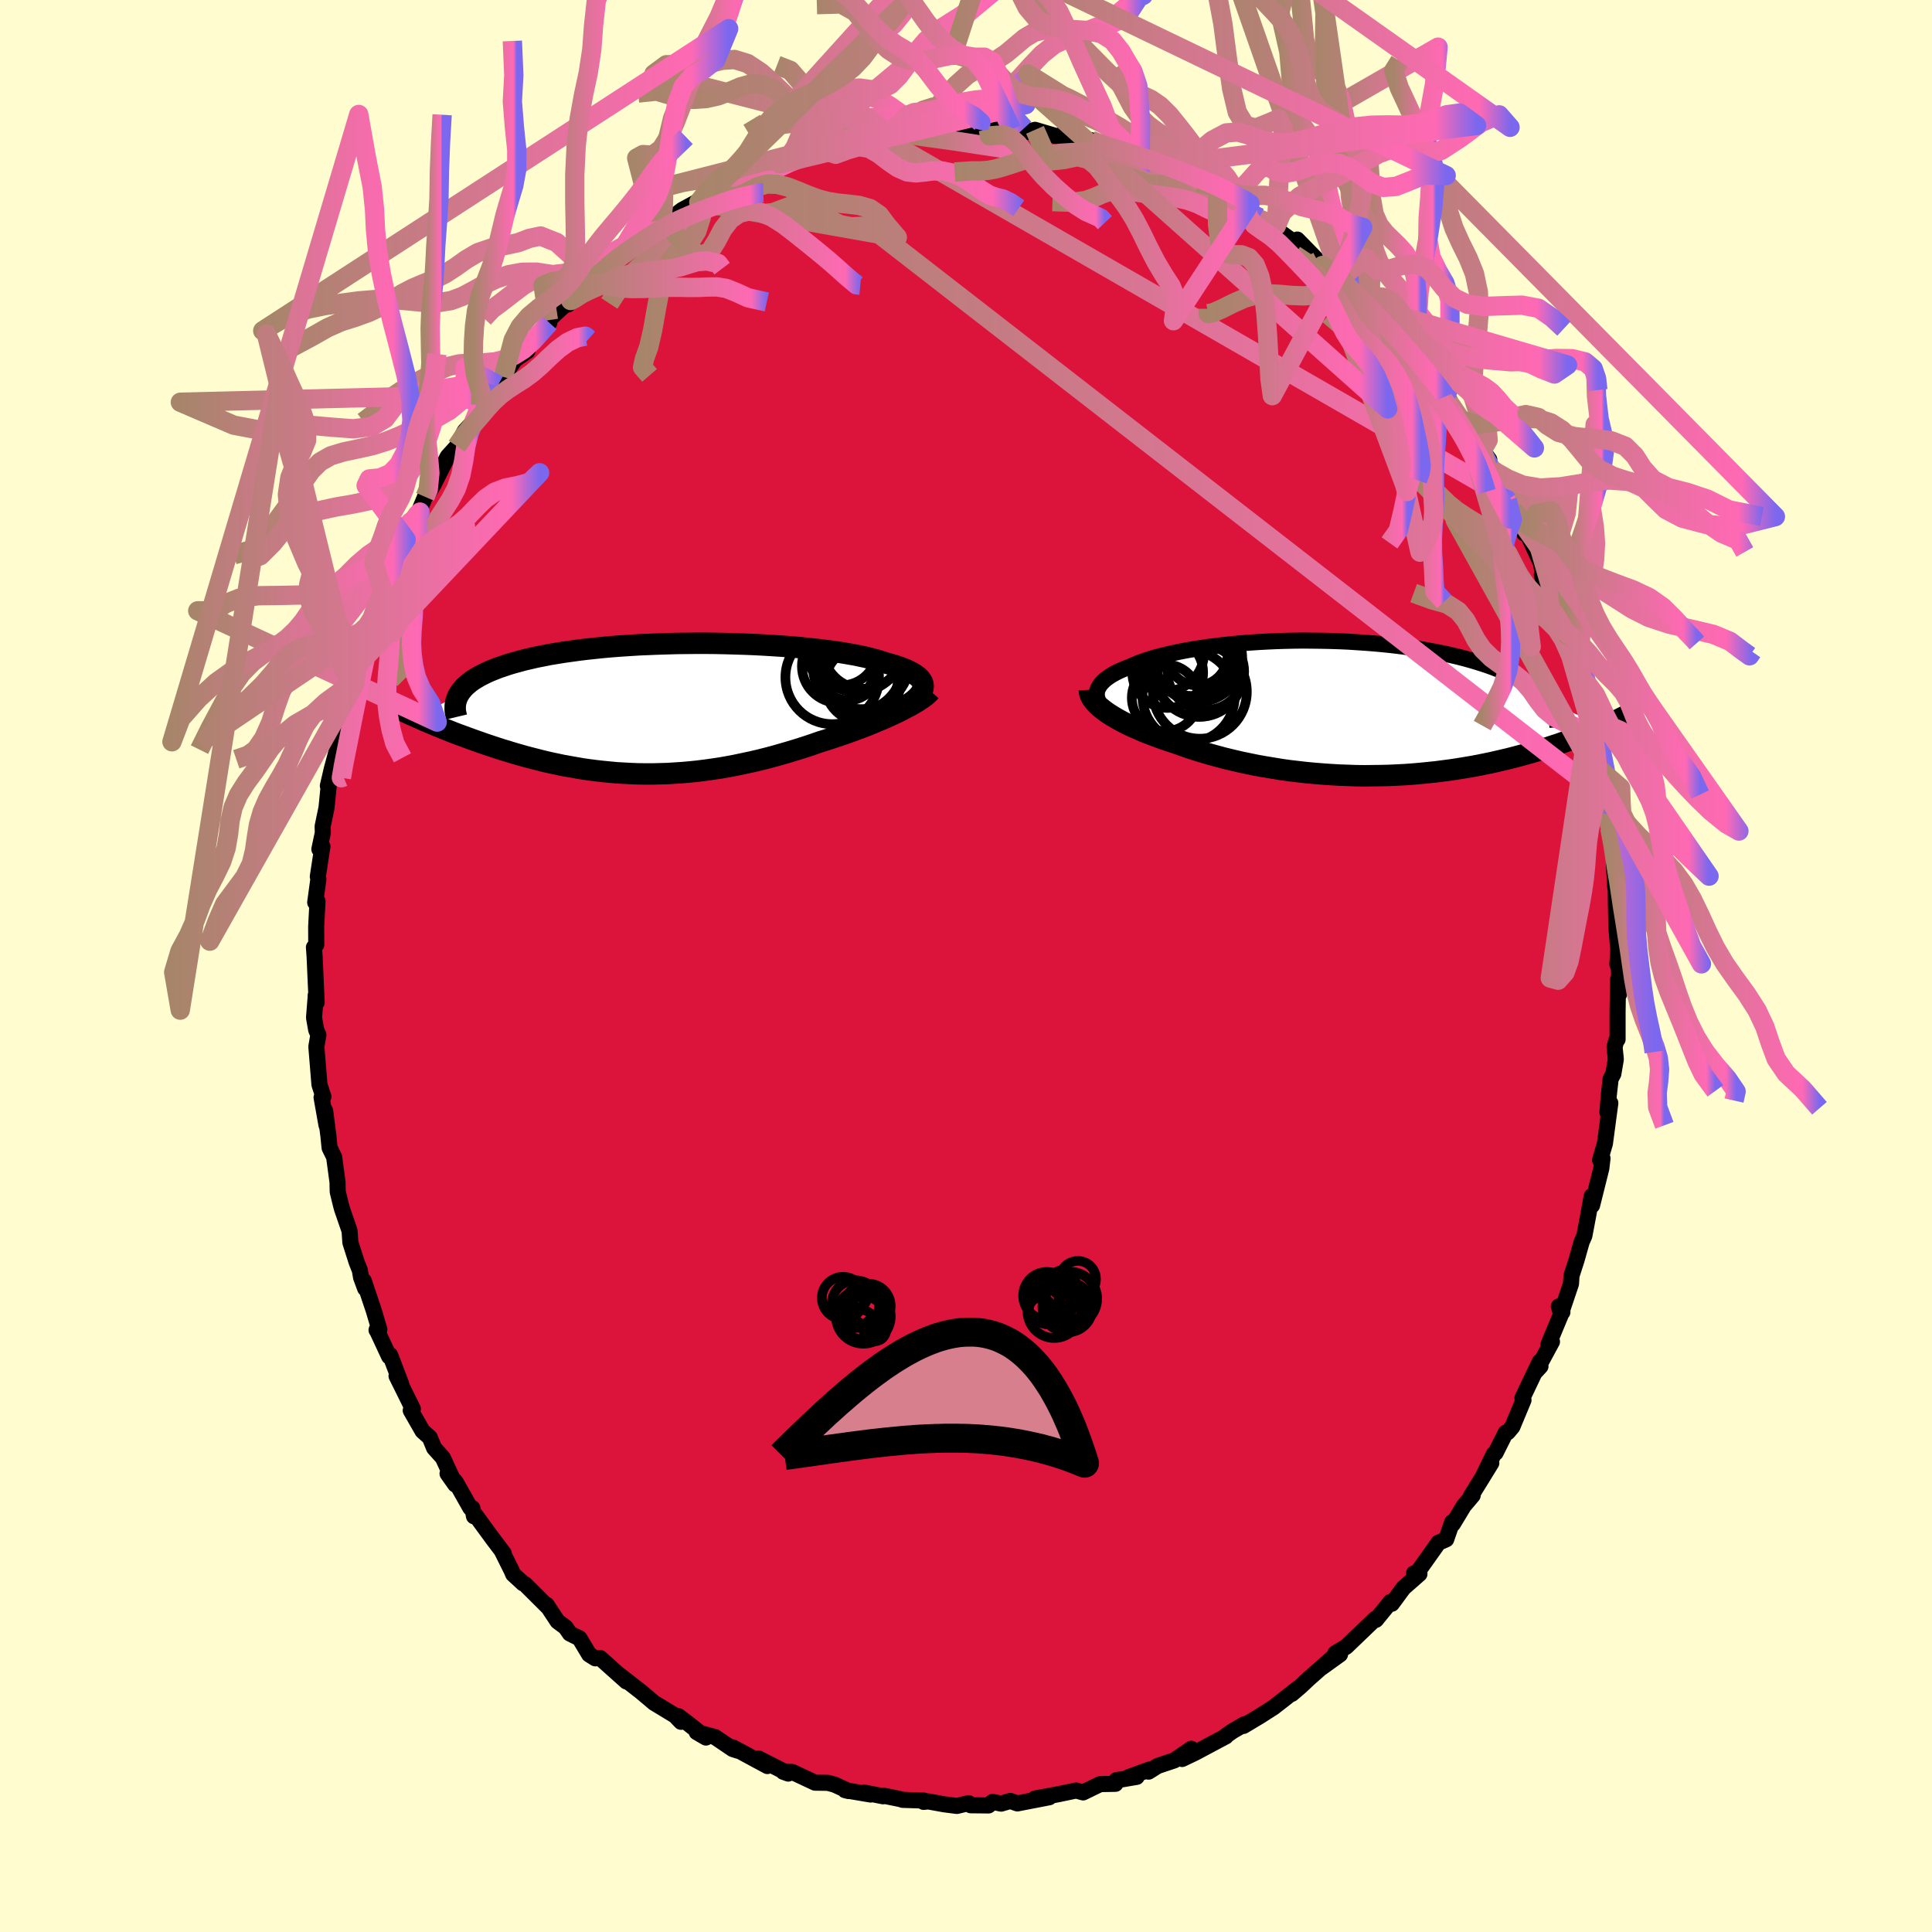 
  <svg viewBox="-100 -100 200 200" xmlns="http://www.w3.org/2000/svg" width="500" height="500" id="face-svg">
    <defs>
      <clipPath id="leftEyeClipPath">
        <polyline points="27.38,-2.4 27.35,-2.58 27.28,-2.76 27.18,-2.93 27.05,-3.1 26.88,-3.27 26.67,-3.43 26.44,-3.59 26.17,-3.75 25.87,-3.9 25.54,-4.05 25.18,-4.19 24.79,-4.33 24.37,-4.47 23.92,-4.6 23.44,-4.73 23,-4.88 22.51,-5.03 21.98,-5.17 21.41,-5.31 20.8,-5.44 20.15,-5.57 19.45,-5.69 18.73,-5.81 17.96,-5.92 17.17,-6.02 16.34,-6.12 15.49,-6.21 14.61,-6.3 13.7,-6.38 12.78,-6.45 11.83,-6.51 10.87,-6.57 9.89,-6.62 8.9,-6.66 7.91,-6.69 6.9,-6.72 5.9,-6.74 4.88,-6.75 3.88,-6.75 2.87,-6.74 1.87,-6.73 0.87,-6.7 -0.11,-6.67 -1.09,-6.63 -2.05,-6.59 -3,-6.53 -3.93,-6.47 -4.84,-6.4 -5.73,-6.32 -6.6,-6.23 -7.45,-6.14 -8.27,-6.04 -9.07,-5.93 -9.85,-5.82 -10.59,-5.7 -11.32,-5.58 -12.01,-5.44 -12.68,-5.31 -13.32,-5.16 -13.93,-5.02 -14.51,-4.86 -15.07,-4.71 -15.6,-4.55 -16.1,-4.38 -16.58,-4.22 -17.03,-4.04 -17.46,-3.87 -17.86,-3.69 -18.24,-3.5 -18.59,-3.32 -18.92,-3.12 -19.23,-2.93 -19.51,-2.73 -19.76,-2.52 -19.99,-2.32 -20.2,-2.11 -20.38,-1.89 -20.54,-1.68 -20.68,-1.46 -24.98,0.93 -24.6,1.1 -24.22,1.27 -23.82,1.44 -23.41,1.61 -22.99,1.79 -22.57,1.96 -22.13,2.14 -21.68,2.32 -21.23,2.5 -20.76,2.68 -20.29,2.85 -19.8,3.03 -19.31,3.21 -18.8,3.39 -18.29,3.57 -17.77,3.75 -17.23,3.93 -16.68,4.11 -16.12,4.29 -15.55,4.46 -14.97,4.64 -14.37,4.81 -13.77,4.98 -13.16,5.14 -12.53,5.3 -11.9,5.46 -11.26,5.61 -10.6,5.75 -9.94,5.89 -9.27,6.01 -8.59,6.13 -7.9,6.25 -7.2,6.35 -6.5,6.44 -5.79,6.52 -5.07,6.59 -4.34,6.66 -3.61,6.7 -2.87,6.74 -2.12,6.77 -1.37,6.78 -0.61,6.78 0.15,6.76 0.92,6.74 1.69,6.69 2.47,6.64 3.26,6.57 4.04,6.49 4.83,6.39 5.62,6.28 6.42,6.16 7.22,6.02 8.01,5.87 8.81,5.7 9.61,5.53 10.42,5.34 11.22,5.14 12.01,4.93 12.81,4.7 13.6,4.47 14.39,4.23 15.18,3.98 15.96,3.72 16.73,3.45 17.38,3.25 18.02,3.04 18.65,2.83 19.27,2.62 19.88,2.4 20.48,2.18 21.07,1.96 21.65,1.74 22.21,1.51 22.75,1.28 23.28,1.06 23.79,0.83 24.29,0.6 24.76,0.38 25.21,0.15" />
      </clipPath>
      <clipPath id="rightEyeClipPath">
        <polyline points="-25.45,-1.39 -25.44,-1.61 -25.4,-1.83 -25.32,-2.05 -25.2,-2.26 -25.06,-2.47 -24.88,-2.67 -24.68,-2.87 -24.44,-3.07 -24.17,-3.26 -23.88,-3.45 -23.55,-3.63 -23.2,-3.81 -22.82,-3.98 -22.41,-4.15 -21.98,-4.31 -21.56,-4.5 -21.1,-4.69 -20.61,-4.87 -20.08,-5.05 -19.51,-5.22 -18.91,-5.38 -18.28,-5.54 -17.61,-5.69 -16.92,-5.84 -16.2,-5.98 -15.45,-6.11 -14.67,-6.23 -13.87,-6.35 -13.05,-6.45 -12.21,-6.55 -11.35,-6.64 -10.48,-6.72 -9.59,-6.79 -8.69,-6.85 -7.78,-6.9 -6.86,-6.94 -5.93,-6.97 -5,-6.99 -4.07,-7 -3.13,-6.99 -2.2,-6.98 -1.27,-6.96 -0.34,-6.93 0.57,-6.89 1.49,-6.83 2.39,-6.77 3.28,-6.7 4.15,-6.62 5.02,-6.53 5.86,-6.43 6.69,-6.32 7.51,-6.2 8.3,-6.07 9.07,-5.93 9.83,-5.79 10.56,-5.64 11.27,-5.48 11.96,-5.32 12.62,-5.15 13.27,-4.97 13.88,-4.79 14.48,-4.6 15.05,-4.41 15.6,-4.21 16.12,-4.01 16.62,-3.8 17.1,-3.59 17.56,-3.38 18,-3.16 18.41,-2.94 18.81,-2.71 19.18,-2.47 19.53,-2.24 19.85,-2 20.16,-1.75 20.44,-1.5 20.7,-1.25 20.94,-1 21.16,-0.74 26.99,1.91 26.63,2.07 26.25,2.23 25.87,2.39 25.47,2.55 25.06,2.72 24.64,2.88 24.2,3.05 23.76,3.22 23.3,3.38 22.82,3.55 22.34,3.72 21.84,3.88 21.33,4.05 20.81,4.21 20.27,4.37 19.72,4.54 19.15,4.7 18.57,4.86 17.98,5.02 17.36,5.18 16.74,5.33 16.09,5.48 15.44,5.63 14.76,5.77 14.08,5.91 13.37,6.04 12.66,6.16 11.93,6.28 11.19,6.39 10.43,6.49 9.66,6.59 8.88,6.67 8.09,6.75 7.28,6.82 6.47,6.88 5.65,6.92 4.82,6.96 3.98,6.98 3.13,6.99 2.28,7 1.42,6.99 0.56,6.96 -0.3,6.93 -1.17,6.88 -2.04,6.82 -2.91,6.75 -3.77,6.67 -4.64,6.57 -5.5,6.47 -6.36,6.35 -7.21,6.21 -8.06,6.07 -8.9,5.92 -9.73,5.75 -10.55,5.58 -11.36,5.39 -12.16,5.2 -12.94,4.99 -13.71,4.78 -14.47,4.56 -15.21,4.33 -15.93,4.1 -16.63,3.85 -17.31,3.61 -17.92,3.41 -18.52,3.21 -19.1,3 -19.66,2.79 -20.21,2.58 -20.74,2.36 -21.25,2.14 -21.75,1.92 -22.22,1.7 -22.67,1.47 -23.1,1.24 -23.51,1.01 -23.89,0.78 -24.25,0.55 -24.58,0.32" />
      </clipPath>
      <filter id="fuzzy">
        <feTurbulence id="turbulence" baseFrequency="0.05" numOctaves="3" type="noise" result="noise" />
        <feDisplacementMap in="SourceGraphic" in2="noise" scale="2" />
      </filter>
      <linearGradient id="rainbowGradient" x1="0%" y1="0%" x2="100%" y2="0%">
        <stop offset="0%" style="stop-color: rgb(167, 133, 106); stop-opacity: 1" />
        <stop offset="92.1%" style="stop-color: rgb(255, 105, 180); stop-opacity: 1" />
        <stop offset="100%" style="stop-color: rgb(123, 104, 238); stop-opacity: 1" />
      </linearGradient>
    </defs>
    <rect x="-100" y="-100" width="100%" height="100%" fill="rgb(255, 253, 208)" />
    <polyline id="faceContour" points="67.6,0.29 67.61,2.91 67.5,1.39 67.45,4.77 67.45,7.6 67.32,7.7 67.14,8.39 67.27,9.66 67.01,11.17 66.73,11.69 66.54,13.38 66.4,15.15 66.7,14.19 66.14,18.38 65.64,20.08 65.89,19.91 65.77,20.94 64.81,24.78 64.77,23.83 64.38,25.99 64.01,27.94 63.74,28.54 63.2,30.45 62.68,32.06 62.63,32.89 61.73,35.56 61.74,35.83 61.37,35.24 61.6,36.04 60.29,39.19 60.66,38.89 59.01,41.94 59.47,41.44 59.39,40.97 57.6,44.73 57.71,44.94 56.56,47.7 56.09,48.26 55.87,48.31 54.82,50.4 54.64,50.52 53.51,52.86 54.38,51.45 52.26,54.89 52.45,54.8 51.53,55.89 50.4,57.76 50.32,57.59 49.71,59.35 48.91,59.7 46.59,62.97 46.38,62.87 46.94,62.93 45.29,64.38 44.08,66.02 43.96,65.82 42.43,67.69 42.53,67.58 42.36,67.59 39.36,70.47 38.24,71.14 38.72,71.26 36.83,72.62 38.18,71.4 35.48,73.78 34.63,74.58 33.73,75.35 34.42,74.72 32.81,75.99 31.83,76.75 30.44,77.64 28.72,78.67 28.85,78.48 27.57,79.22 26.68,79.85 26.9,79.75 23.69,81.46 22.37,82.09 23.32,81.03 21.57,82.23 19.84,82.81 18.9,83.4 19,83.18 16.85,83.96 17.67,83.94 16.2,84.19 15.58,84.27 15.47,84.66 13.89,84.69 12.12,85.55 11.4,85.35 9.59,85.73 7.15,86.18 8.62,86.05 5.32,86.69 4.59,86.43 3.64,86.71 2.76,86.53 2.33,86.9 0.49,86.88 0.26,86.66 -0.94,86.95 -2.26,86.78 -3.91,86.48 -4.39,86.53 -4.37,86.39 -6.56,86.32 -6.8,86.24 -8.52,85.89 -8.58,85.95 -10.55,85.56 -9.87,85.77 -12.52,85.32 -12.15,85.41 -13.61,84.74 -14.29,84.56 -15.63,84.54 -17.99,83.43 -18.92,83.41 -18.4,83.6 -21.5,82.03 -20.56,82.82 -24.15,80.88 -23.62,81.23 -24.15,81.06 -25.98,79.82 -27.88,79.31 -26.92,79.87 -28.74,78.44 -29.76,77.66 -29.5,78.24 -30.11,77.6 -32.3,76.27 -33.6,75.17 -35.87,73.4 -35.88,73.39 -35.15,74.07 -37.88,71.63 -38.37,71.67 -39.01,71.27 -40.01,69.6 -41.01,69.1 -41.45,68.46 -42.28,67.84 -43.41,66.13 -43.26,66.38 -45.65,64 -45.85,63.91 -46.88,62.96 -47.03,62.6 -48.04,60.57 -47.85,60.8 -48.97,59.32 -50.8,56.82 -50.93,56.97 -51.1,56.12 -51.31,56.1 -52.84,53.39 -53.67,52.55 -52.87,53.68 -54.16,50.9 -55.06,49.9 -55.51,48.81 -56.26,48.14 -57.48,46.01 -57.26,45.85 -58.95,42.44 -58.46,43.29 -59.61,40.28 -59.72,40.42 -61.01,37.65 -61.02,37.69 -60.73,37.62 -61.32,35.63 -62.34,32.59 -62.2,33.38 -62.62,32.24 -62.75,31.49 -63.08,30.66 -63.73,28.62 -63.81,27.42 -64.6,25.13 -64.72,24.68 -65.04,23.36 -65.06,22.37 -65.41,19.78 -65.88,18.82 -66,17.61 -66.34,14.98 -66.2,16.48 -66.71,13.61 -66.52,13.53 -66.93,12.28 -67.25,8.35 -67.04,7.13 -67.27,6.61 -67.49,5.34 -67.32,3.18 -67.32,3.04 -67.22,3.78 -67.43,-0.96 -67.5,-1.94 -67.26,-2.21 -67.27,-4.06 -67.13,-6.7 -67.37,-6.58 -67.04,-9 -67.1,-9.26 -66.62,-12.38 -66.94,-12.09 -66.58,-13.79 -66.6,-14.45 -66.2,-16.38 -65.97,-18.69 -65.69,-19.96 -66.06,-18.65 -65.66,-20.37 -64.71,-23.91 -64.62,-25.25 -64.36,-26.19 -63.68,-28.09 -63.57,-29.39 -63.27,-29.19 -62.76,-32.05 -63.05,-31.06 -62.27,-33.19 -61.84,-34.59 -62.01,-34.82 -61.45,-35.35 -61.02,-37.34 -60.35,-38.8 -59.59,-41.19 -59.1,-42.41 -58.55,-43.2 -57.95,-44.13 -56.52,-46.99 -57.24,-45.53 -56.74,-46.79 -56,-48.57 -55.67,-48.92 -55.13,-49.8 -53.66,-52.73 -52.7,-53.79 -52.71,-53.81 -51.9,-55.37 -51.17,-56.15 -50.24,-58.1 -49.13,-59.16 -50.19,-58.33 -48.43,-60.15 -47.28,-62.12 -47.9,-60.98 -46.7,-62.76 -45.4,-63.66 -45.74,-63.62 -43.13,-66.59 -43.23,-66.85 -41.9,-68.09 -40.92,-68.89 -41.21,-68.48 -39.39,-70.31 -38.25,-71.38 -39.03,-70.69 -38.37,-71.28 -36.8,-72.93 -36.08,-73.57 -35,-74.07 -33.5,-75.67 -32.16,-76.11 -30.95,-77.19 -30.99,-77.29 -30.41,-77.48 -29.4,-78.26 -26.89,-79.63 -27.66,-79.07 -26.85,-79.52 -24.23,-80.79 -24,-81.27 -23.31,-81.4 -20.95,-82.75 -21.57,-82.29 -19.3,-83.04 -18.32,-83.5 -17.6,-83.85 -15.65,-84.59 -16.75,-84.33 -15.38,-84.69 -12.74,-85.15 -13.23,-85.25 -10.21,-86.01 -9.14,-85.98 -9.93,-85.85 -8.13,-86.17 -6.19,-86.44 -5.75,-86.36 -5.7,-86.53 -3.71,-86.57 -4.58,-86.45 -1.13,-86.66 -1.23,-86.77 1.34,-87.02 2.32,-86.59 1.36,-86.58 4.74,-86.58 2.89,-86.59 5.24,-86.54 6.02,-86.73 6.31,-86.34 7.14,-86.56 9.47,-85.87 9.72,-85.99 12.95,-85.49 13.78,-85.06 14.25,-84.75 15.44,-84.62 15.8,-84.53 15.34,-84.51 18.04,-83.39 18.04,-83.95 19.43,-82.99 20.45,-82.9 22.11,-81.97 23.15,-81.65 24.09,-81.13 26.15,-80.16 25.81,-80.27 26.82,-79.6 28.98,-78.62 29.14,-78.21 28.66,-78.4 30.38,-77.47 32.13,-76.63 31.43,-76.79 32.03,-76.32 35.41,-73.89 34.29,-75.2 36.91,-72.52 37.2,-72.4 38.3,-71.32 38.78,-71.23 40.32,-69.57 39.32,-70.57 41.54,-68.37 41.26,-68.37 42.16,-68.03 43.2,-66.6 43.58,-66.06 44.48,-65.34 46.43,-63.47 46.92,-61.99 47.14,-62.36 48.66,-60.34 50.08,-58.55 49.59,-58.94 51.28,-56.38 52,-55.44 51.26,-56.52 51.78,-55.7 54.17,-52.42 53.45,-53.41 54.48,-51.38 54.48,-50.98 54.91,-50.05 56.03,-48.22 57.79,-44.79 56.64,-47.18 58.3,-44.44 57.92,-45.14 59.53,-41.68 59.85,-39.63 59.61,-40.48 60.33,-38.9 61.42,-36.75 61.77,-34.89 62.01,-34.43 62.27,-33.1 63.12,-30.86 63.4,-29.53 63.92,-28.31 63.85,-28.22 64.45,-25.71 64.64,-24.76 64.54,-25.79 65.39,-21.89 65.02,-23.51 65.7,-19.63 65.67,-20.26 66.36,-17.27 66.64,-15.56 66.15,-16.81 66.65,-14.27 67.05,-11.86 67.1,-11.71 67.08,-10.4 67.21,-8.13 67.26,-8.06 67.28,-6.32 67.33,-3.96 67.53,-1.67 67.43,-0.19 67.6,0.29 67.61,2.91" fill="rgb(220, 20, 60)" stroke="black" stroke-width="1.667" stroke-linejoin="round" filter="url(#fuzzy)" />
    <g transform="translate(38.99 -26.69)">
      <polyline id="rightCountour" points="-25.45,-1.39 -25.44,-1.61 -25.4,-1.83 -25.32,-2.05 -25.2,-2.26 -25.06,-2.47 -24.88,-2.67 -24.68,-2.87 -24.44,-3.07 -24.17,-3.26 -23.88,-3.45 -23.55,-3.63 -23.2,-3.81 -22.82,-3.98 -22.41,-4.15 -21.98,-4.31 -21.56,-4.5 -21.1,-4.69 -20.61,-4.87 -20.08,-5.05 -19.51,-5.22 -18.91,-5.38 -18.28,-5.54 -17.61,-5.69 -16.92,-5.84 -16.2,-5.98 -15.45,-6.11 -14.67,-6.23 -13.87,-6.35 -13.05,-6.45 -12.21,-6.55 -11.35,-6.64 -10.48,-6.72 -9.59,-6.79 -8.69,-6.85 -7.78,-6.9 -6.86,-6.94 -5.93,-6.97 -5,-6.99 -4.07,-7 -3.13,-6.99 -2.2,-6.98 -1.27,-6.96 -0.34,-6.93 0.57,-6.89 1.49,-6.83 2.39,-6.77 3.28,-6.7 4.15,-6.62 5.02,-6.53 5.86,-6.43 6.69,-6.32 7.51,-6.2 8.3,-6.07 9.07,-5.93 9.83,-5.79 10.56,-5.64 11.27,-5.48 11.96,-5.32 12.62,-5.15 13.27,-4.97 13.88,-4.79 14.48,-4.6 15.05,-4.41 15.6,-4.21 16.12,-4.01 16.62,-3.8 17.1,-3.59 17.56,-3.38 18,-3.16 18.41,-2.94 18.81,-2.71 19.18,-2.47 19.53,-2.24 19.85,-2 20.16,-1.75 20.44,-1.5 20.7,-1.25 20.94,-1 21.16,-0.74 26.99,1.91 26.63,2.07 26.25,2.23 25.87,2.39 25.47,2.55 25.06,2.72 24.64,2.88 24.2,3.05 23.76,3.22 23.3,3.38 22.82,3.55 22.34,3.72 21.84,3.88 21.33,4.05 20.81,4.21 20.27,4.37 19.72,4.54 19.15,4.7 18.57,4.86 17.98,5.02 17.36,5.18 16.74,5.33 16.09,5.48 15.44,5.63 14.76,5.77 14.08,5.91 13.37,6.04 12.66,6.16 11.93,6.28 11.19,6.39 10.43,6.49 9.66,6.59 8.88,6.67 8.09,6.75 7.28,6.82 6.47,6.88 5.65,6.92 4.82,6.96 3.98,6.98 3.13,6.99 2.28,7 1.42,6.99 0.56,6.96 -0.3,6.93 -1.17,6.88 -2.04,6.82 -2.91,6.75 -3.77,6.67 -4.64,6.57 -5.5,6.47 -6.36,6.35 -7.21,6.21 -8.06,6.07 -8.9,5.92 -9.73,5.75 -10.55,5.58 -11.36,5.39 -12.16,5.2 -12.94,4.99 -13.71,4.78 -14.47,4.56 -15.21,4.33 -15.93,4.1 -16.63,3.85 -17.31,3.61 -17.92,3.41 -18.52,3.21 -19.1,3 -19.66,2.79 -20.21,2.58 -20.74,2.36 -21.25,2.14 -21.75,1.92 -22.22,1.7 -22.67,1.47 -23.1,1.24 -23.51,1.01 -23.89,0.78 -24.25,0.55 -24.58,0.32" fill="white" stroke="white" stroke-width="0" stroke-linejoin="round" filter="url(#fuzzy)" />
    </g>
    <g transform="translate(-31.82 -26.66)">
      <polyline id="leftCountour" points="27.38,-2.4 27.35,-2.58 27.28,-2.76 27.18,-2.93 27.05,-3.1 26.88,-3.27 26.67,-3.43 26.44,-3.59 26.17,-3.75 25.87,-3.9 25.54,-4.05 25.18,-4.19 24.79,-4.33 24.37,-4.47 23.92,-4.6 23.44,-4.73 23,-4.88 22.51,-5.03 21.98,-5.17 21.41,-5.31 20.8,-5.44 20.15,-5.57 19.45,-5.69 18.73,-5.81 17.96,-5.92 17.17,-6.02 16.34,-6.12 15.49,-6.21 14.61,-6.3 13.7,-6.38 12.78,-6.45 11.83,-6.51 10.87,-6.57 9.89,-6.62 8.9,-6.66 7.91,-6.69 6.9,-6.72 5.9,-6.74 4.88,-6.75 3.88,-6.75 2.87,-6.74 1.87,-6.73 0.87,-6.7 -0.11,-6.67 -1.09,-6.63 -2.05,-6.59 -3,-6.53 -3.93,-6.47 -4.84,-6.4 -5.73,-6.32 -6.6,-6.23 -7.45,-6.14 -8.27,-6.04 -9.07,-5.93 -9.85,-5.82 -10.59,-5.7 -11.32,-5.58 -12.01,-5.44 -12.68,-5.31 -13.32,-5.16 -13.93,-5.02 -14.51,-4.86 -15.07,-4.71 -15.6,-4.55 -16.1,-4.38 -16.58,-4.22 -17.03,-4.04 -17.46,-3.87 -17.86,-3.69 -18.24,-3.5 -18.59,-3.32 -18.92,-3.12 -19.23,-2.93 -19.51,-2.73 -19.76,-2.52 -19.99,-2.32 -20.2,-2.11 -20.38,-1.89 -20.54,-1.68 -20.68,-1.46 -24.98,0.93 -24.6,1.1 -24.22,1.27 -23.82,1.44 -23.41,1.61 -22.99,1.79 -22.57,1.96 -22.13,2.14 -21.68,2.32 -21.23,2.5 -20.76,2.68 -20.29,2.85 -19.8,3.03 -19.31,3.21 -18.8,3.39 -18.29,3.57 -17.77,3.75 -17.23,3.93 -16.68,4.11 -16.12,4.29 -15.55,4.46 -14.97,4.64 -14.37,4.81 -13.77,4.98 -13.16,5.14 -12.53,5.3 -11.9,5.46 -11.26,5.61 -10.6,5.75 -9.94,5.89 -9.27,6.01 -8.59,6.13 -7.9,6.25 -7.2,6.35 -6.5,6.44 -5.79,6.52 -5.07,6.59 -4.34,6.66 -3.61,6.7 -2.87,6.74 -2.12,6.77 -1.37,6.78 -0.61,6.78 0.15,6.76 0.92,6.74 1.69,6.69 2.47,6.64 3.26,6.57 4.04,6.49 4.83,6.39 5.62,6.28 6.42,6.16 7.22,6.02 8.01,5.87 8.81,5.7 9.61,5.53 10.42,5.34 11.22,5.14 12.01,4.93 12.81,4.7 13.6,4.47 14.39,4.23 15.18,3.98 15.96,3.72 16.73,3.45 17.38,3.25 18.02,3.04 18.65,2.83 19.27,2.62 19.88,2.4 20.48,2.18 21.07,1.96 21.65,1.74 22.21,1.51 22.75,1.28 23.28,1.06 23.79,0.83 24.29,0.6 24.76,0.38 25.21,0.15" fill="white" stroke="white" stroke-width="0" stroke-linejoin="round" filter="url(#fuzzy)" />
    </g>
    <g transform="translate(38.99 -26.69)">
      <polyline id="rightUpper" points="-23.6,1.07 -23.95,0.8 -24.27,0.55 -24.54,0.29 -24.78,0.04 -24.99,-0.21 -25.15,-0.45 -25.28,-0.69 -25.37,-0.93 -25.43,-1.16 -25.45,-1.39 -25.44,-1.61 -25.4,-1.83 -25.32,-2.05 -25.2,-2.26 -25.06,-2.47 -24.88,-2.67 -24.68,-2.87 -24.44,-3.07 -24.17,-3.26 -23.88,-3.45 -23.55,-3.63 -23.2,-3.81 -22.82,-3.98 -22.41,-4.15 -21.98,-4.31 -21.56,-4.5 -21.1,-4.69 -20.61,-4.87 -20.08,-5.05 -19.51,-5.22 -18.91,-5.38 -18.28,-5.54 -17.61,-5.69 -16.92,-5.84 -16.2,-5.98 -15.45,-6.11 -14.67,-6.23 -13.87,-6.35 -13.05,-6.45 -12.21,-6.55 -11.35,-6.64 -10.48,-6.72 -9.59,-6.79 -8.69,-6.85 -7.78,-6.9 -6.86,-6.94 -5.93,-6.97 -5,-6.99 -4.07,-7 -3.13,-6.99 -2.2,-6.98 -1.27,-6.96 -0.34,-6.93 0.57,-6.89 1.49,-6.83 2.39,-6.77 3.28,-6.7 4.15,-6.62 5.02,-6.53 5.86,-6.43 6.69,-6.32 7.51,-6.2 8.3,-6.07 9.07,-5.93 9.83,-5.79 10.56,-5.64 11.27,-5.48 11.96,-5.32 12.62,-5.15 13.27,-4.97 13.88,-4.79 14.48,-4.6 15.05,-4.41 15.6,-4.21 16.12,-4.01 16.62,-3.8 17.1,-3.59 17.56,-3.38 18,-3.16 18.41,-2.94 18.81,-2.71 19.18,-2.47 19.53,-2.24 19.85,-2 20.16,-1.75 20.44,-1.5 20.7,-1.25 20.94,-1 21.16,-0.74 21.36,-0.48 21.53,-0.21 21.69,0.05 21.83,0.32 21.94,0.59 22.04,0.87 22.12,1.14 22.17,1.42 22.22,1.7 22.24,1.98" fill="none" stroke="black" stroke-width="1.667" stroke-linejoin="round" filter="url(#fuzzy)" />
      <polyline id="rightLower" points="-26.22,-1.9 -26.21,-1.7 -26.16,-1.48 -26.08,-1.27 -25.96,-1.05 -25.81,-0.83 -25.62,-0.6 -25.41,-0.37 -25.16,-0.14 -24.88,0.09 -24.58,0.32 -24.25,0.55 -23.89,0.78 -23.51,1.01 -23.1,1.24 -22.67,1.47 -22.22,1.7 -21.75,1.92 -21.25,2.14 -20.74,2.36 -20.21,2.58 -19.66,2.79 -19.1,3 -18.52,3.21 -17.92,3.41 -17.31,3.61 -16.63,3.85 -15.93,4.1 -15.21,4.33 -14.47,4.56 -13.71,4.78 -12.94,4.99 -12.16,5.2 -11.36,5.39 -10.55,5.58 -9.73,5.75 -8.9,5.92 -8.06,6.07 -7.21,6.21 -6.36,6.35 -5.5,6.47 -4.64,6.57 -3.77,6.67 -2.91,6.75 -2.04,6.82 -1.17,6.88 -0.3,6.93 0.56,6.96 1.42,6.99 2.28,7 3.13,6.99 3.98,6.98 4.82,6.96 5.65,6.92 6.47,6.88 7.28,6.82 8.09,6.75 8.88,6.67 9.66,6.59 10.43,6.49 11.19,6.39 11.93,6.28 12.66,6.16 13.37,6.04 14.08,5.91 14.76,5.77 15.44,5.63 16.09,5.48 16.74,5.33 17.36,5.18 17.98,5.02 18.57,4.86 19.15,4.7 19.72,4.54 20.27,4.37 20.81,4.21 21.33,4.05 21.84,3.88 22.34,3.72 22.82,3.55 23.3,3.38 23.76,3.22 24.2,3.05 24.64,2.88 25.06,2.72 25.47,2.55 25.87,2.39 26.25,2.23 26.63,2.07 26.99,1.91 27.34,1.75 27.68,1.59 28.01,1.44 28.32,1.29 28.63,1.14 28.92,0.99 29.2,0.85 29.48,0.7 29.74,0.56 29.99,0.42" fill="none" stroke="black" stroke-width="2.222" stroke-linejoin="round" filter="url(#fuzzy)" />
      <circle r="3.666" cx="-18.108" cy="-3.689" stroke="black" fill="none" stroke-width="1.0" filter="url(#fuzzy)" clip-path="url(#rightEyeClipPath)" /><circle r="3.976" cx="-14.173" cy="-3.789" stroke="black" fill="none" stroke-width="1.0" filter="url(#fuzzy)" clip-path="url(#rightEyeClipPath)" /><circle r="4.394" cx="-15.588" cy="-5.654" stroke="black" fill="none" stroke-width="1.0" filter="url(#fuzzy)" clip-path="url(#rightEyeClipPath)" /><circle r="4.024" cx="-18.363" cy="-5.769" stroke="black" fill="none" stroke-width="1.0" filter="url(#fuzzy)" clip-path="url(#rightEyeClipPath)" /><circle r="4.778" cx="-15.948" cy="-1.234" stroke="black" fill="none" stroke-width="1.0" filter="url(#fuzzy)" clip-path="url(#rightEyeClipPath)" /><circle r="4.562" cx="-14.848" cy="-3.659" stroke="black" fill="none" stroke-width="1.0" filter="url(#fuzzy)" clip-path="url(#rightEyeClipPath)" /><circle r="3.46" cx="-18.363" cy="-1.074" stroke="black" fill="none" stroke-width="1.0" filter="url(#fuzzy)" clip-path="url(#rightEyeClipPath)" /><circle r="4.554" cx="-14.953" cy="-5.204" stroke="black" fill="none" stroke-width="1.0" filter="url(#fuzzy)" clip-path="url(#rightEyeClipPath)" /><circle r="4.864" cx="-14.783" cy="-1.704" stroke="black" fill="none" stroke-width="1.0" filter="url(#fuzzy)" clip-path="url(#rightEyeClipPath)" /><circle r="3.114" cx="-15.033" cy="-5.464" stroke="black" fill="none" stroke-width="1.0" filter="url(#fuzzy)" clip-path="url(#rightEyeClipPath)" />
      </g>
    <g transform="translate(-31.82 -26.66)">
      <polyline id="leftUpper" points="25.79,-0.38 26.1,-0.6 26.39,-0.81 26.63,-1.02 26.85,-1.23 27.02,-1.43 27.17,-1.63 27.27,-1.83 27.35,-2.02 27.38,-2.21 27.38,-2.4 27.35,-2.58 27.28,-2.76 27.18,-2.93 27.05,-3.1 26.88,-3.27 26.67,-3.43 26.44,-3.59 26.17,-3.75 25.87,-3.9 25.54,-4.05 25.18,-4.19 24.79,-4.33 24.37,-4.47 23.92,-4.6 23.44,-4.73 23,-4.88 22.51,-5.03 21.98,-5.17 21.41,-5.31 20.8,-5.44 20.15,-5.57 19.45,-5.69 18.73,-5.81 17.96,-5.92 17.17,-6.02 16.34,-6.12 15.49,-6.21 14.61,-6.3 13.7,-6.38 12.78,-6.45 11.83,-6.51 10.87,-6.57 9.89,-6.62 8.9,-6.66 7.91,-6.69 6.9,-6.72 5.9,-6.74 4.88,-6.75 3.88,-6.75 2.87,-6.74 1.87,-6.73 0.87,-6.7 -0.11,-6.67 -1.09,-6.63 -2.05,-6.59 -3,-6.53 -3.93,-6.47 -4.84,-6.4 -5.73,-6.32 -6.6,-6.23 -7.45,-6.14 -8.27,-6.04 -9.07,-5.93 -9.85,-5.82 -10.59,-5.7 -11.32,-5.58 -12.01,-5.44 -12.68,-5.31 -13.32,-5.16 -13.93,-5.02 -14.51,-4.86 -15.07,-4.71 -15.6,-4.55 -16.1,-4.38 -16.58,-4.22 -17.03,-4.04 -17.46,-3.87 -17.86,-3.69 -18.24,-3.5 -18.59,-3.32 -18.92,-3.12 -19.23,-2.93 -19.51,-2.73 -19.76,-2.52 -19.99,-2.32 -20.2,-2.11 -20.38,-1.89 -20.54,-1.68 -20.68,-1.46 -20.8,-1.24 -20.89,-1.01 -20.97,-0.78 -21.02,-0.55 -21.05,-0.32 -21.06,-0.08 -21.06,0.15 -21.03,0.39 -20.98,0.63 -20.92,0.88" fill="none" stroke="black" stroke-width="2.222" stroke-linejoin="round" filter="url(#fuzzy)" />
      <polyline id="leftLower" points="28.14,-1.8 28,-1.64 27.82,-1.47 27.61,-1.29 27.36,-1.1 27.07,-0.91 26.76,-0.7 26.41,-0.5 26.03,-0.28 25.63,-0.07 25.21,0.15 24.76,0.38 24.29,0.6 23.79,0.83 23.28,1.06 22.75,1.28 22.21,1.51 21.65,1.74 21.07,1.96 20.48,2.18 19.88,2.4 19.27,2.62 18.65,2.83 18.02,3.04 17.38,3.25 16.73,3.45 15.96,3.72 15.18,3.98 14.39,4.23 13.6,4.47 12.81,4.7 12.01,4.93 11.22,5.14 10.42,5.34 9.61,5.53 8.81,5.7 8.01,5.87 7.22,6.02 6.42,6.16 5.62,6.28 4.83,6.39 4.04,6.49 3.26,6.57 2.47,6.64 1.69,6.69 0.92,6.74 0.15,6.76 -0.61,6.78 -1.37,6.78 -2.12,6.77 -2.87,6.74 -3.61,6.7 -4.34,6.66 -5.07,6.59 -5.79,6.52 -6.5,6.44 -7.2,6.35 -7.9,6.25 -8.59,6.13 -9.27,6.01 -9.94,5.89 -10.6,5.75 -11.26,5.61 -11.9,5.46 -12.53,5.3 -13.16,5.14 -13.77,4.98 -14.37,4.81 -14.97,4.64 -15.55,4.46 -16.12,4.29 -16.68,4.11 -17.23,3.93 -17.77,3.75 -18.29,3.57 -18.8,3.39 -19.31,3.21 -19.8,3.03 -20.29,2.85 -20.76,2.68 -21.23,2.5 -21.68,2.32 -22.13,2.14 -22.57,1.96 -22.99,1.79 -23.41,1.61 -23.82,1.44 -24.22,1.27 -24.6,1.1 -24.98,0.93 -25.35,0.77 -25.71,0.61 -26.05,0.45 -26.39,0.29 -26.72,0.14 -27.03,-0.02 -27.34,-0.17 -27.64,-0.31 -27.93,-0.46 -28.21,-0.6" fill="none" stroke="black" stroke-width="2.222" stroke-linejoin="round" filter="url(#fuzzy)" />
      <circle r="3" cx="19.656" cy="-3.846" stroke="black" fill="none" stroke-width="1.0" filter="url(#fuzzy)" clip-path="url(#leftEyeClipPath)" /><circle r="5" cx="21.001" cy="-4.931" stroke="black" fill="none" stroke-width="1.0" filter="url(#fuzzy)" clip-path="url(#leftEyeClipPath)" /><circle r="4.208" cx="21.201" cy="-6.246" stroke="black" fill="none" stroke-width="1.0" filter="url(#fuzzy)" clip-path="url(#leftEyeClipPath)" /><circle r="3.8" cx="18.636" cy="-4.381" stroke="black" fill="none" stroke-width="1.0" filter="url(#fuzzy)" clip-path="url(#leftEyeClipPath)" /><circle r="4.626" cx="20.591" cy="-4.351" stroke="black" fill="none" stroke-width="1.0" filter="url(#fuzzy)" clip-path="url(#leftEyeClipPath)" /><circle r="3.668" cx="21.116" cy="-3.101" stroke="black" fill="none" stroke-width="1.0" filter="url(#fuzzy)" clip-path="url(#leftEyeClipPath)" /><circle r="4.844" cx="17.971" cy="-3.221" stroke="black" fill="none" stroke-width="1.0" filter="url(#fuzzy)" clip-path="url(#leftEyeClipPath)" /><circle r="4.826" cx="20.561" cy="-6.511" stroke="black" fill="none" stroke-width="1.0" filter="url(#fuzzy)" clip-path="url(#leftEyeClipPath)" /><circle r="3.89" cx="21.091" cy="-2.501" stroke="black" fill="none" stroke-width="1.0" filter="url(#fuzzy)" clip-path="url(#leftEyeClipPath)" /><circle r="3.706" cx="18.921" cy="-6.096" stroke="black" fill="none" stroke-width="1.0" filter="url(#fuzzy)" clip-path="url(#leftEyeClipPath)" />
    </g>
    <g id="hairs">
      <polyline points="66.65,-14.27 66.96,-12.62 67.14,-11.43 67.32,-10.25 67.53,-9 67.74,-7.63 67.96,-6.15 68.21,-4.6 68.46,-3.03 68.7,-1.52 68.91,-0.08 69.11,1.31 69.36,2.69 69.72,4.1 70.21,5.54 70.77,6.95 71.3,8.29 71.67,9.53 71.8,10.71 71.71,11.89 71.55,13.14 71.6,14.61 72.3,16.49" fill="none" stroke="url(#rainbowGradient)" stroke-width="2" stroke-linejoin="round" filter="url(#fuzzy)" /><polyline points="-19.57,-93.25 -18.2,-92.72 -17.21,-91.58 -16.06,-90.71 -14.77,-90.27 -13.45,-90.16 -12.2,-90.21 -11.05,-90.23 -9.97,-90.07 -8.92,-89.64 -7.87,-89.02 -6.85,-88.29 -5.92,-87.57 -5.14,-86.97 -4.53,-86.62 -4.58,-86.45" fill="none" stroke="url(#rainbowGradient)" stroke-width="2" stroke-linejoin="round" filter="url(#fuzzy)" /><polyline points="-22.18,-87.6 -21.76,-86.9 -20.68,-86.89 -19.53,-87.05 -18.46,-87.19 -17.48,-87.26 -16.51,-87.3 -15.49,-87.37 -14.39,-87.48 -13.23,-87.63 -12.06,-87.75 -10.92,-87.82 -9.84,-87.83 -8.81,-87.78 -7.8,-87.67 -6.83,-87.46 -5.93,-87.13 -5.15,-86.78 -4.54,-86.55 -4.58,-86.45" fill="none" stroke="url(#rainbowGradient)" stroke-width="2" stroke-linejoin="round" filter="url(#fuzzy)" /><polyline points="-5.75,-86.36 -5.23,-85.98 -4.4,-85.85 -3.4,-85.71 -2.27,-85.56 -1.09,-85.39 0.03,-85.22 1.05,-85.06 1.94,-84.93 2.73,-84.81 3.48,-84.7 4.21,-84.56 4.94,-84.4 5.66,-84.18 6.28,-83.88 6.9,-83.64" fill="none" stroke="url(#rainbowGradient)" stroke-width="2" stroke-linejoin="round" filter="url(#fuzzy)" /><polyline points="-6.19,-86.44 -5.8,-86.85 -5.22,-87.83 -4.42,-88.59 -3.42,-88.91 -2.27,-88.97 -1.08,-88.97 0.07,-89.03 1.13,-89.2 2.1,-89.48 3,-89.86 3.87,-90.38 4.75,-91.09 5.69,-92.04 6.72,-93.19 7.86,-94.38 9.16,-95.41 10.62,-96.09 12.25,-96.51 13.98,-96.99 15.57,-97.78 16.5,-98.12 18.32,-100.94 18.36,-100.49 17.83,-100.23 16.86,-99.52 15.53,-98.42 14,-97.37 12.4,-96.76 10.87,-96.67 9.48,-96.85 8.23,-96.93 7.1,-96.67 6.05,-96.05 5.07,-95.22 4.12,-94.43 3.18,-93.81 2.23,-93.36 1.23,-92.91 0.14,-92.24 -1.01,-91.21 -2.2,-89.86 -3.34,-88.48 -4.34,-87.38 -5.16,-86.74 -5.77,-86.48 -6.19,-86.44" fill="none" stroke="url(#rainbowGradient)" stroke-width="2" stroke-linejoin="round" filter="url(#fuzzy)" /><polyline points="-6.19,-86.44 -7.82,-86.33 -9.01,-86.85 -10.07,-87.71 -11.19,-88.3 -12.38,-88.42 -13.58,-88.25 -14.76,-88.1 -15.93,-88.24 -17.13,-88.83 -18.4,-89.87 -19.77,-91.2 -21.21,-92.49 -22.62,-93.43 -23.96,-93.84 -25.21,-93.76 -26.44,-93.46 -27.77,-93.27 -29.3,-93.31 -31.02,-93.3 -32.3,-92.35 -8.13,-86.17 -6.85,-87.22 -6.08,-88.06 -5.35,-88.35 -4.51,-88.44 -3.53,-88.59 -2.42,-88.85 -1.24,-89.17 -0.07,-89.47 1.01,-89.65 1.97,-89.73 2.83,-89.81 3.64,-90.06 4.46,-90.58 5.32,-91.27 6.17,-91.84 6.72,-92" fill="none" stroke="url(#rainbowGradient)" stroke-width="2" stroke-linejoin="round" filter="url(#fuzzy)" /><polyline points="66.15,-16.81 66.63,-14.62 67.01,-12.96 67.52,-11.64 68.24,-10.44 69.06,-9.22 69.84,-7.89 70.5,-6.43 71.05,-4.86 71.57,-3.25 72.11,-1.67 72.66,-0.16 73.16,1.3 73.64,2.75 74.17,4.26 74.81,5.83 75.59,7.38 76.51,8.86 77.6,10.26 78.8,11.64 79.72,12.99 79.51,13.93" fill="none" stroke="url(#rainbowGradient)" stroke-width="2" stroke-linejoin="round" filter="url(#fuzzy)" /><polyline points="66.15,-16.81 66.56,-16.72 66.57,-17.79 66.38,-19.16 66.12,-20.52 65.87,-21.8 65.66,-23.01 65.47,-24.13 65.26,-25.21 65.01,-26.26 64.74,-27.34 64.44,-28.46 64.15,-29.66 63.85,-30.93 63.56,-32.28 63.25,-33.68 62.94,-35.12 62.59,-36.57 62.2,-37.99 61.77,-39.35 61.35,-40.62 60.99,-41.92 60.57,-43.64 59.57,-46.42 -9.14,-85.98 -10.56,-85.87 -12.05,-85.73 -13.42,-85.78 -14.71,-86.22 -15.96,-87.13 -17.2,-88.36 -18.47,-89.65 -19.75,-90.69 -21,-91.26 -22.2,-91.33 -23.35,-91.01 -24.48,-90.53 -25.64,-90.08 -26.88,-89.8 -28.2,-89.71 -29.55,-89.84 -30.83,-90.21 -32.03,-90.57 -33.94,-90.37" fill="none" stroke="url(#rainbowGradient)" stroke-width="2" stroke-linejoin="round" filter="url(#fuzzy)" /><polyline points="-36.92,-68.59 -35.89,-70.16 -34.95,-71.27 -33.96,-72.25 -32.95,-73.16 -31.99,-73.97 -31.11,-74.71 -30.31,-75.41 -29.55,-76.12 -28.78,-76.84 -27.97,-77.55 -27.13,-78.22 -26.23,-78.85 -25.28,-79.44 -24.3,-79.99 -23.3,-80.53 -22.29,-81.08 -21.29,-81.63 -20.28,-82.18 -19.27,-82.7 -18.27,-83.17 -17.34,-83.54 -16.58,-83.85 -16.05,-84.17 -15.38,-84.69" fill="none" stroke="url(#rainbowGradient)" stroke-width="2" stroke-linejoin="round" filter="url(#fuzzy)" /><polyline points="5.45,-78.44 4.59,-79.04 3.81,-79.41 3.12,-79.57 2.4,-79.82 1.61,-80.31 0.7,-80.97 -0.31,-81.6 -1.37,-82.07 -2.42,-82.3 -3.41,-82.31 -4.33,-82.19 -5.22,-82.1 -6.1,-82.21 -7.03,-82.62 -8.01,-83.29 -9.01,-84.06 -10.03,-84.65 -11.1,-84.82 -12.24,-84.49 -13.49,-84.03 -15.38,-84.69 -32.22,-80.37 -31.97,-80.45 -31.23,-80.62 -30.24,-80.9 -29.18,-81.14 -28.12,-81.31 -27.06,-81.49 -25.99,-81.76 -24.91,-82.12 -23.85,-82.51 -22.8,-82.88 -21.74,-83.15 -20.66,-83.31 -19.53,-83.41 -18.44,-83.56 -17.6,-83.85 5.65,-103.2 3.28,-102.36 2.07,-100.88 0.9,-99.5 -0.41,-98.43 -1.75,-97.59 -3.01,-96.78 -4.13,-95.81 -5.12,-94.65 -6.03,-93.36 -6.93,-92.15 -7.85,-91.23 -8.84,-90.76 -9.9,-90.73 -11.02,-90.89 -12.16,-90.8 -13.27,-90.03 -14.28,-88.48 -15.18,-86.6 -15.92,-85.13 -16.55,-84.4 -17.6,-83.85" fill="none" stroke="url(#rainbowGradient)" stroke-width="2" stroke-linejoin="round" filter="url(#fuzzy)" /><polyline points="-17.6,-83.85 -16.53,-84.31 -15.83,-84.6 -14.9,-84.91 -13.79,-85.23 -12.61,-85.55 -11.46,-85.85 -10.38,-86.1 -9.36,-86.31 -8.38,-86.48 -7.43,-86.65 -6.5,-86.81 -5.58,-86.99 -4.64,-87.18 -3.65,-87.4 -2.59,-87.64 -1.47,-87.91 -0.34,-88.17 0.76,-88.39 1.76,-88.55 2.65,-88.64 3.46,-88.69 4.25,-88.78 5.16,-88.93 6.19,-89.17 -19.3,-83.04 -18.43,-83.64 -17.69,-84.75 -17.08,-86.17 -16.41,-87.47 -15.56,-88.57 -14.56,-89.66 -13.49,-90.94 -12.43,-92.41 -11.41,-93.86 -10.42,-95.08 -9.43,-95.99 -8.44,-96.71 -7.47,-97.5 -6.54,-98.65 -5.63,-100.29 -4.68,-102.35 -3.57,-104.54 -2.2,-106.56 -0.54,-108.53 1.72,-111.08 -26.85,-79.52 -27.2,-78.92 -27.4,-77.54 -27.86,-76.08 -28.52,-75.05 -29.27,-74.41 -29.99,-73.82 -30.65,-72.97 -31.23,-71.66 -31.7,-69.89 -32.08,-67.85 -32.44,-65.82 -32.84,-64.09 -33.29,-62.84 -33.48,-61.97 -32.76,-61.14" fill="none" stroke="url(#rainbowGradient)" stroke-width="2" stroke-linejoin="round" filter="url(#fuzzy)" /><polyline points="-26.85,-79.52 -24.86,-79.64 -23.59,-79.69 -22.58,-80.14 -21.63,-80.66 -20.62,-80.95 -19.54,-80.92 -18.42,-80.63 -17.32,-80.2 -16.28,-79.77 -15.3,-79.41 -14.32,-79.15 -13.29,-78.98 -12.19,-78.87 -11.05,-78.73 -9.93,-78.41 -8.97,-77.74 -8.18,-76.68 -7.11,-75.43 -27.66,-79.07 -26.68,-80.35 -25.54,-81.51 -24.44,-82.27 -23.46,-83.13 -22.58,-84.3 -21.75,-85.64 -20.89,-86.91 -20,-87.95 -19.07,-88.74 -18.13,-89.33 -17.18,-89.83 -16.19,-90.29 -15.12,-90.8 -13.99,-91.39 -12.83,-92.11 -11.72,-92.98 -10.69,-94.06 -9.73,-95.36 -8.69,-96.81 -7.51,-98.17 -6.62,-99.4 -26.89,-79.63 -26.95,-79.36 -26.11,-79.39 -24.89,-79.22 -23.55,-78.72 -22.23,-78.17 -21.03,-77.88 -19.96,-77.99 -18.98,-78.36 -18.03,-78.71 -17.07,-78.78 -16.09,-78.48 -15.09,-77.9 -14.07,-77.24 -13.01,-76.74 -11.9,-76.52 -10.76,-76.57 -9.66,-76.65 -8.81,-76.41 -8.75,-75.59 66.36,-17.27 67.23,-16.49 67.76,-15.75 68.14,-14.65 68.44,-13.36 68.73,-12.06 69,-10.76 69.22,-9.44 69.33,-8.05 69.35,-6.56 69.35,-4.98 69.4,-3.38 69.53,-1.82 69.7,-0.36 69.87,1.01 70.04,2.35 70.25,3.77 70.55,5.33 70.9,6.91 71.13,8.15 71.24,8.9" fill="none" stroke="url(#rainbowGradient)" stroke-width="2" stroke-linejoin="round" filter="url(#fuzzy)" /><polyline points="-30.95,-77.19 -30.16,-75.87 -28.78,-74.29 -27.45,-73.54 -26.51,-73.95 -25.82,-75.06 -25.16,-76.3 -24.39,-77.29 -23.48,-77.92 -22.45,-78.17 -21.33,-78.04 -20.13,-77.55 -18.88,-76.76 -17.63,-75.8 -16.42,-74.83 -15.33,-73.95 -14.35,-73.14 -13.41,-72.32 -12.41,-71.42 -11.34,-70.52 -10.94,-70.48" fill="none" stroke="url(#rainbowGradient)" stroke-width="2" stroke-linejoin="round" filter="url(#fuzzy)" /><polyline points="-32.16,-76.11 -34.09,-83.64 -33.44,-84 -32.44,-83.93 -31.55,-84.6 -30.79,-85.82 -30.1,-87.33 -29.43,-89.06 -28.77,-90.99 -28.07,-92.99 -27.3,-94.86 -26.44,-96.55 -25.56,-98.26 -24.7,-100.31 -23.9,-102.91 -23.12,-105.98 -22.24,-109.3 -20.77,-112.28" fill="none" stroke="url(#rainbowGradient)" stroke-width="2" stroke-linejoin="round" filter="url(#fuzzy)" /><polyline points="-32.16,-76.11 -31.5,-77.16 -31.33,-78.69 -31.28,-80.9 -31.14,-83.42 -30.85,-85.77 -30.37,-87.75 -29.72,-89.38 -28.92,-90.87 -28.04,-92.3 -27.12,-93.66 -26.19,-94.98 -25.3,-96.54 -24.53,-98.69 -23.7,-101.25 -22.65,-103.23" fill="none" stroke="url(#rainbowGradient)" stroke-width="2" stroke-linejoin="round" filter="url(#fuzzy)" /><polyline points="-49.92,-67.08 -49.05,-68 -48.01,-68.77 -46.88,-69.65 -45.77,-70.48 -44.68,-71.09 -43.58,-71.45 -42.46,-71.61 -41.39,-71.73 -40.42,-71.9 -39.56,-72.18 -38.78,-72.57 -37.96,-73.06 -37.04,-73.62 -35.97,-74.22 -34.79,-74.87 -33.52,-75.6 -32.16,-76.11 -36.08,-73.57 -35.18,-74.8 -34.27,-76.32 -33.41,-77.62 -32.64,-78.64 -32.01,-79.68 -31.5,-81.01 -31.08,-82.73 -30.72,-84.8 -30.37,-87.07 -29.94,-89.26 -29.28,-91.04 -28.32,-92.17 -27.14,-92.81 -25.9,-93.79 -24.57,-97.03 -72.8,-65.76 -70.08,-67.38 -68.04,-68.02 -66.31,-68.37 -64.6,-68.62 -62.89,-68.85 -61.19,-68.99 -59.5,-69 -57.81,-68.86 -56.16,-68.7 -54.64,-68.67 -53.31,-68.88 -52.13,-69.32 -51.02,-69.91 -49.88,-70.54 -48.65,-71.12 -47.32,-71.57 -45.93,-71.82 -44.47,-71.83 -42.98,-71.6 -41.53,-71.28 -40.25,-71.07 -39.32,-71.12 -38.84,-71.26 -38.37,-71.28 -39.03,-70.69 -40.2,-72.93 -42.37,-74.9 -44.04,-75.57 -45.21,-75.32 -46.36,-74.88 -47.72,-74.59 -49.18,-74.31 -50.55,-73.84 -51.75,-73.13 -52.84,-72.35 -53.92,-71.65 -55.03,-71.1 -56.17,-70.64 -57.28,-70.17 -58.34,-69.62 -59.39,-68.97 -60.51,-68.29 -61.79,-67.67 -63.22,-67.15 -64.69,-66.69 -66.09,-66.07 -67.75,-65.13 -70.48,-63.67" fill="none" stroke="url(#rainbowGradient)" stroke-width="2" stroke-linejoin="round" filter="url(#fuzzy)" /><polyline points="-20.98,-80.05 -21.24,-80.04 -22.2,-79.83 -23.28,-79.59 -24.36,-79.28 -25.41,-78.92 -26.42,-78.56 -27.39,-78.19 -28.32,-77.83 -29.23,-77.44 -30.12,-77.03 -30.99,-76.58 -31.89,-76.06 -32.86,-75.45 -33.9,-74.77 -34.98,-74.03 -36.06,-73.23 -37.06,-72.42 -37.91,-71.67 -38.43,-71.18 -38.25,-71.38" fill="none" stroke="url(#rainbowGradient)" stroke-width="2" stroke-linejoin="round" filter="url(#fuzzy)" /><polyline points="65.67,-20.26 67.77,-18.44 67.81,-17.02 67.88,-15.82 68.44,-14.66 69.27,-13.47 70.08,-12.26 70.69,-11 71.07,-9.66 71.28,-8.23 71.39,-6.69 71.44,-5.09 71.5,-3.46 71.62,-1.86 71.85,-0.33 72.22,1.14 72.74,2.59 73.35,4.09 73.99,5.64 74.61,7.19 75.17,8.61 75.68,9.89 76.32,11.22 77.57,12.93" fill="none" stroke="url(#rainbowGradient)" stroke-width="2" stroke-linejoin="round" filter="url(#fuzzy)" /><polyline points="65.67,-20.26 66.24,-18.04 66.86,-16.77 67.62,-15.75 68.5,-14.67 69.56,-13.51 70.79,-12.33 72.08,-11.12 73.28,-9.84 74.31,-8.45 75.19,-6.92 75.98,-5.29 76.75,-3.6 77.58,-1.91 78.54,-0.27 79.66,1.33 80.83,2.93 81.89,4.59 82.7,6.3 83.27,8.01 83.87,9.62 84.9,11.13 86.64,12.76 88.35,14.73" fill="none" stroke="url(#rainbowGradient)" stroke-width="2" stroke-linejoin="round" filter="url(#fuzzy)" /><polyline points="-20.62,-68.74 -22.56,-69.17 -23.78,-69.73 -24.81,-70.14 -25.79,-70.3 -26.73,-70.29 -27.64,-70.25 -28.59,-70.24 -29.63,-70.26 -30.77,-70.26 -32.02,-70.21 -33.33,-70.14 -34.68,-70.13 -36.01,-70.21 -37.22,-70.4 -38.14,-70.61 -38.73,-70.72 -39.39,-70.31 -40.92,-68.89 -40.56,-69.07 -39.71,-69.61 -38.89,-70.01 -38.15,-70.33 -37.38,-70.69 -36.48,-71.08 -35.43,-71.46 -34.24,-71.75 -32.97,-71.94 -31.7,-72.07 -30.55,-72.19 -29.56,-72.38 -28.71,-72.65 -27.85,-72.91 -26.81,-72.99 -25.65,-72.72 -25.25,-72.19" fill="none" stroke="url(#rainbowGradient)" stroke-width="2" stroke-linejoin="round" filter="url(#fuzzy)" /><polyline points="-43.23,-66.85 -43.78,-70.45 -42.8,-70.86 -41.75,-71.02 -40.98,-71.64 -40.56,-72.8 -40.42,-74.46 -40.45,-76.59 -40.5,-79.11 -40.5,-81.91 -40.36,-84.81 -40.06,-87.6 -39.6,-90.14 -39.1,-92.49 -38.74,-94.86 -38.55,-97.39 -38.27,-99.93 -37.39,-102.34 -35.64,-105.54" fill="none" stroke="url(#rainbowGradient)" stroke-width="2" stroke-linejoin="round" filter="url(#fuzzy)" /><polyline points="-43.13,-66.59 -44.8,-64.74 -45.83,-63.81 -46.77,-63.22 -47.72,-62.8 -48.77,-62.54 -49.96,-62.44 -51.23,-62.42 -52.47,-62.33 -53.63,-62.05 -54.73,-61.58 -55.84,-60.99 -56.97,-60.39 -58.08,-59.8 -59.14,-59.09 -60.28,-57.94 -62.37,-56.35" fill="none" stroke="url(#rainbowGradient)" stroke-width="2" stroke-linejoin="round" filter="url(#fuzzy)" /><polyline points="-47.9,-60.98 -47.33,-63.08 -46.87,-64.82 -46.16,-66.18 -45.24,-67.26 -44.23,-68.11 -43.24,-68.81 -42.33,-69.47 -41.53,-70.18 -40.84,-70.97 -40.22,-71.81 -39.64,-72.69 -39.02,-73.59 -38.33,-74.52 -37.55,-75.52 -36.67,-76.57 -35.74,-77.67 -34.81,-78.8 -33.94,-79.91 -33.17,-80.95 -32.5,-81.91 -31.78,-82.88 -30.76,-84.09 -28.98,-85.81" fill="none" stroke="url(#rainbowGradient)" stroke-width="2" stroke-linejoin="round" filter="url(#fuzzy)" /><polyline points="-75.8,-42.56 -74.06,-43.07 -72.73,-44.36 -71.52,-45.87 -70.42,-47.37 -69.45,-48.8 -68.6,-50.12 -67.79,-51.27 -66.87,-52.18 -65.77,-52.81 -64.46,-53.21 -62.99,-53.52 -61.46,-53.86 -59.96,-54.33 -58.52,-54.92 -57.15,-55.57 -55.85,-56.23 -54.61,-56.86 -53.47,-57.52 -52.5,-58.32 -51.9,-59.4 -51.84,-60.82 -51.82,-61.98 -48.43,-60.15" fill="none" stroke="url(#rainbowGradient)" stroke-width="2" stroke-linejoin="round" filter="url(#fuzzy)" /><polyline points="-50.19,-58.33 -50.15,-58.78 -51.12,-58.64 -52.89,-58.75 -55.08,-59.2 -57.03,-59.42 -58.36,-58.94 -59.23,-57.86 -60.14,-56.66 -61.51,-55.85 -63.41,-55.61 -65.56,-55.77 -67.5,-55.94 -69.01,-55.83 -70.39,-55.5 -72.39,-55.34 -75.81,-55.99 -81.33,-58.36 -49.13,-59.16 -52.04,-60.1 -53.8,-59.81 -54.56,-58.64 -54.96,-57.21 -55.35,-55.76 -55.83,-54.34 -56.43,-52.99 -57.12,-51.76 -57.85,-50.7 -58.63,-49.82 -59.5,-49.12 -60.54,-48.58 -61.83,-48.16 -63.41,-47.83 -65.25,-47.51 -67.21,-47.08 -69.06,-46.36 -70.57,-45.22 -71.76,-43.76 -73.05,-42.47 -74.64,-41.91" fill="none" stroke="url(#rainbowGradient)" stroke-width="2" stroke-linejoin="round" filter="url(#fuzzy)" /><polyline points="-50.24,-58.1 -50.92,-56.43 -51.45,-55.1 -51.78,-53.76 -52,-52.29 -52.3,-50.79 -52.77,-49.41 -53.39,-48.24 -54.04,-47.23 -54.63,-46.32 -55.1,-45.4 -55.45,-44.41 -55.75,-43.33 -56.06,-42.17 -56.46,-40.95 -56.93,-39.69 -57.44,-38.39 -57.9,-37.04 -58.24,-35.67 -58.42,-34.33 -58.47,-33.1 -58.46,-31.95 -58.4,-30.82 -58.26,-29.8 -58.15,-29.69" fill="none" stroke="url(#rainbowGradient)" stroke-width="2" stroke-linejoin="round" filter="url(#fuzzy)" /><polyline points="-50.24,-58.1 -50.21,-59.35 -50.77,-61.15 -51.01,-62.95 -50.98,-64.61 -50.88,-66.24 -50.67,-67.85 -50.28,-69.38 -49.72,-70.87 -49.12,-72.45 -48.58,-74.18 -48.14,-76 -47.72,-77.74 -47.26,-79.31 -46.81,-80.8 -46.51,-82.45 -46.5,-84.46 -46.75,-86.87 -46.96,-89.5 -46.81,-92.2 -46.96,-95.76" fill="none" stroke="url(#rainbowGradient)" stroke-width="2" stroke-linejoin="round" filter="url(#fuzzy)" /><polyline points="-52.71,-53.81 -51.89,-55.02 -51.02,-56.05 -50.22,-56.97 -49.54,-57.78 -48.88,-58.49 -48.19,-59.12 -47.43,-59.69 -46.62,-60.22 -45.78,-60.75 -44.93,-61.37 -44.06,-62.12 -43.17,-62.98 -42.23,-63.84 -41.23,-64.57 -40.24,-65.04 -39.4,-65.2 -39.07,-64.91" fill="none" stroke="url(#rainbowGradient)" stroke-width="2" stroke-linejoin="round" filter="url(#fuzzy)" /><polyline points="46.34,-38.6 48.23,-37.91 49.81,-37.47 50.96,-36.73 51.72,-35.8 52.26,-34.8 52.79,-33.78 53.47,-32.79 54.39,-31.89 55.5,-31.08 56.66,-30.29 57.7,-29.44 58.52,-28.49 59.2,-27.5 59.92,-26.57 60.86,-25.79 62.05,-25.18 63.27,-24.65 64.22,-24.02 64.77,-23.31 65.02,-23.51" fill="none" stroke="url(#rainbowGradient)" stroke-width="2" stroke-linejoin="round" filter="url(#fuzzy)" /><polyline points="-56,-48.57 -55.67,-49.33 -55.5,-51.04 -55.7,-53.36 -55.98,-55.63 -56.01,-57.51 -55.78,-59.1 -55.52,-60.67 -55.4,-62.4 -55.44,-64.24 -55.47,-66.03 -55.41,-67.68 -55.25,-69.25 -55.09,-70.89 -54.98,-72.7 -54.88,-74.67 -54.72,-76.83 -54.56,-79.35 -54.51,-82.29 -54.4,-85.16 -54.23,-88.12" fill="none" stroke="url(#rainbowGradient)" stroke-width="2" stroke-linejoin="round" filter="url(#fuzzy)" /><polyline points="-56.74,-46.79 -57.12,-46.27 -57.61,-45.79 -58.46,-45.12 -59.55,-44.35 -60.67,-43.45 -61.62,-42.34 -62.38,-41.05 -63.02,-39.7 -63.68,-38.44 -64.42,-37.36 -65.31,-36.47 -66.35,-35.72 -67.52,-35.08 -68.76,-34.48 -70.05,-33.86 -71.33,-33.19 -72.6,-32.41 -73.84,-31.47 -74.99,-30.3 -76.02,-28.81 -77.01,-26.93 -78.22,-24.67 -79.35,-22.4" fill="none" stroke="url(#rainbowGradient)" stroke-width="2" stroke-linejoin="round" filter="url(#fuzzy)" /><polyline points="-58.34,-21.55 -59.12,-23.02 -59.51,-24.43 -59.77,-25.78 -59.92,-27.01 -59.97,-28.13 -59.95,-29.19 -59.88,-30.21 -59.78,-31.23 -59.69,-32.29 -59.64,-33.43 -59.59,-34.66 -59.48,-36 -59.25,-37.39 -58.86,-38.79 -58.33,-40.14 -57.75,-41.45 -57.26,-42.74 -56.95,-44.03 -56.85,-45.23 -56.88,-46.08 -56.74,-46.79 -56.74,-46.79 -56.81,-46.03 -56.78,-45.21 -56.9,-44.08 -57.09,-42.75 -57.19,-41.25 -57.19,-39.61 -57.17,-37.9 -57.22,-36.27 -57.34,-34.79 -57.4,-33.47 -57.34,-32.27 -57.18,-31.11 -56.91,-29.93 -56.37,-28.66 -55.42,-27.19 -54.74,-25.25 -79.53,-36.77 -77.76,-36.77 -76.64,-37.52 -75.22,-38.08 -73.26,-38.33 -70.94,-38.36 -68.67,-38.41 -66.76,-38.73 -65.29,-39.42 -64.13,-40.42 -63.03,-41.53 -61.82,-42.56 -60.53,-43.44 -59.29,-44.27 -58.25,-45.16 -57.52,-45.95 -57.24,-45.53 -56.52,-46.99 -57.93,-45.13 -59.45,-44.26 -60.53,-43.29 -61.15,-41.93 -61.63,-40.42 -62.2,-38.99 -62.89,-37.78 -63.65,-36.76 -64.38,-35.85 -65.05,-34.98 -65.71,-34.12 -66.45,-33.28 -67.31,-32.47 -68.3,-31.66 -69.3,-30.78 -70.2,-29.72 -70.9,-28.41 -71.45,-26.86 -71.99,-25.17 -72.7,-23.58 -73.53,-22.38 -74.34,-21.81 -75.54,-21.4" fill="none" stroke="url(#rainbowGradient)" stroke-width="2" stroke-linejoin="round" filter="url(#fuzzy)" /><polyline points="-57.95,-44.13 -62.1,-49.73 -61.77,-50.42 -60.65,-50.53 -59.58,-50.99 -58.72,-51.89 -58.06,-53.15 -57.58,-54.68 -57.36,-56.5 -57.49,-58.66 -57.97,-61.15 -58.66,-63.86 -59.38,-66.61 -60.03,-69.26 -60.55,-71.76 -60.93,-74.09 -61.13,-76.25 -61.23,-78.31 -61.47,-80.64 -62.1,-83.86 -62.86,-88.15 -82.2,-23.21 -81.28,-25.61 -79.43,-27.7 -77.64,-29.34 -75.91,-30.58 -74.21,-31.55 -72.64,-32.37 -71.31,-33.15 -70.24,-33.95 -69.37,-34.78 -68.64,-35.65 -68.01,-36.56 -67.38,-37.49 -66.62,-38.39 -65.6,-39.26 -64.25,-40.1 -62.65,-40.91 -61.01,-41.72 -59.59,-42.51 -58.6,-43.3 -57.95,-44.13 -59.1,-42.41 -59.51,-40.86 -59.97,-39.13 -60.42,-37.57 -60.86,-36.26 -61.25,-35.15 -61.59,-34.16 -61.87,-33.19 -62.12,-32.21 -62.33,-31.22 -62.54,-30.21 -62.75,-29.16 -62.98,-28.06 -63.23,-26.86 -63.5,-25.53 -63.79,-24.04 -64.12,-22.4 -64.45,-20.73 -64.66,-19.49 -64.44,-19.58" fill="none" stroke="url(#rainbowGradient)" stroke-width="2" stroke-linejoin="round" filter="url(#fuzzy)" /><polyline points="-54.77,-63.35 -55.04,-61.04 -55.41,-59.41 -55.87,-58.09 -56.37,-56.82 -56.82,-55.38 -57.19,-53.78 -57.49,-52.17 -57.78,-50.7 -58.12,-49.47 -58.53,-48.47 -59,-47.6 -59.5,-46.71 -59.95,-45.67 -60.36,-44.46 -60.84,-43.19 -61.3,-41.75 -60.35,-38.8 -61.02,-37.34 -61.49,-35.99 -62.01,-35.18 -62.7,-34.54 -63.81,-34.03 -65.35,-33.67 -67.1,-33.39 -68.71,-33 -69.94,-32.36 -70.87,-31.45 -71.73,-30.34 -72.79,-29.12 -74.16,-27.78 -75.75,-26.29 -77.36,-24.76 -78.56,-23.63 -78.32,-23.8 -62.01,-34.82 -59.36,-34.52 -58.59,-35.75 -58.2,-37.36 -57.89,-38.98 -57.54,-40.45 -57.08,-41.7 -56.51,-42.74 -55.83,-43.56 -55.04,-44.18 -54.18,-44.7 -53.28,-45.21 -52.39,-45.82 -51.52,-46.6 -50.67,-47.49 -49.78,-48.36 -48.8,-49.05 -47.68,-49.48 -46.45,-49.72 -45.18,-50.06 -44.14,-51.06 -63.05,-31.06 -62.1,-32.55 -61.73,-33.71 -61.38,-34.64 -60.82,-35.54 -60.07,-36.53 -59.26,-37.67 -58.47,-38.88 -57.71,-40.07 -56.93,-41.15 -56.09,-42.05 -55.22,-42.77 -54.42,-43.37 -53.78,-43.94 -53.27,-44.59 -52.71,-45.31 -51.82,-45.53 -62.76,-32.05 -63.24,-30.23 -63.87,-29.18 -64.92,-28.28 -66.23,-27.33 -67.47,-26.19 -68.43,-24.87 -69.12,-23.46 -69.69,-22.1 -70.27,-20.83 -70.94,-19.63 -71.64,-18.44 -72.31,-17.22 -72.86,-15.95 -73.24,-14.65 -73.46,-13.32 -73.65,-11.96 -73.98,-10.59 -74.66,-9.22 -75.67,-7.85 -76.75,-6.4 -77.51,-4.65 -78.28,-2.57 -63.27,-29.19 -63.06,-30.94 -63.36,-32.25 -64.08,-33.78 -64.98,-35.48 -65.99,-37.32 -67.1,-39.42 -68.28,-41.79 -69.33,-44.29 -70.03,-46.7 -70.25,-48.81 -69.99,-50.57 -69.42,-52 -68.75,-53.22 -68.26,-54.42 -68.25,-55.88 -68.92,-57.87 -70.06,-60.34 -71.14,-62.78 -72.42,-65.42 -63.57,-29.39 -64.15,-28.14 -65.6,-27.09 -67.56,-26.09 -69.47,-24.98 -70.95,-23.77 -71.99,-22.54 -72.82,-21.34 -73.64,-20.16 -74.52,-18.97 -75.31,-17.72 -75.87,-16.42 -76.18,-15.05 -76.34,-13.64 -76.59,-12.21 -77.06,-10.78 -77.76,-9.34 -78.52,-7.88 -79.19,-6.36 -79.77,-4.79 -80.47,-3.2 -81.37,-1.54 -82.02,0.64 -81.34,4.57 -71.17,-59.17 -70.61,-55.16 -69.75,-52.16 -68.9,-49.56 -68.09,-47.02 -67.53,-44.6 -67.41,-42.52 -67.69,-40.87 -68.04,-39.51 -68.06,-38.19 -67.55,-36.7 -66.67,-35.04 -65.78,-33.4 -65.05,-31.9 -64.28,-30.42 -63.57,-29.39" fill="none" stroke="url(#rainbowGradient)" stroke-width="2" stroke-linejoin="round" filter="url(#fuzzy)" /><polyline points="64.54,-25.79 65.01,-23.49 65.21,-22.14 65.35,-20.82 65.4,-19.46 65.31,-18.09 65.09,-16.75 64.8,-15.44 64.53,-14.14 64.34,-12.86 64.23,-11.59 64.14,-10.33 64.01,-9.05 63.82,-7.74 63.58,-6.36 63.29,-4.9 63,-3.37 62.71,-1.86 62.42,-0.48 62,0.68 61.3,1.47 60.49,1.25 64.54,-25.79 64.73,-25.63 64.54,-26.34 64.27,-27.38 63.98,-28.51 63.66,-29.72 63.32,-31.01 62.96,-32.35 62.59,-33.72 62.22,-35.12 61.85,-36.53 61.5,-37.94 61.15,-39.33 60.81,-40.71 60.44,-42.08 60.02,-43.45 59.57,-44.78 59.13,-45.95 58.79,-46.89 58.48,-47.73 57.56,-49.54 64.45,-25.71 65,-25.28 66.37,-24.95 67.77,-24.35 68.91,-23.47 69.81,-22.4 70.53,-21.2 71.04,-19.94 71.34,-18.65 71.49,-17.36 71.65,-16.08 72.04,-14.78 72.76,-13.51 73.79,-12.3 75.1,-11.03 76.92,-9.3 63.85,-28.22 64.02,-28.82 63.76,-29.85 63.53,-31.22 63.49,-32.81 63.68,-34.54 64.02,-36.38 64.42,-38.29 64.8,-40.21 65.07,-42.05 65.17,-43.78 65.05,-45.4 64.8,-47.01 64.6,-48.66 64.68,-50.35 65.15,-52.01 65.71,-53.66 65.13,-56.05 63.12,-30.86 62.4,-32.56 61.84,-33.81 61.15,-34.89 60.18,-35.85 59.06,-36.72 58.03,-37.59 57.21,-38.54 56.57,-39.61 55.99,-40.73 55.37,-41.78 54.73,-42.65 54.07,-43.36 53.32,-44.03 52.19,-44.93 50.64,-46.16 76.13,-0.22 75.11,-2.06 74.38,-4.1 73.76,-5.99 73.22,-7.63 72.76,-9.11 72.38,-10.49 72.1,-11.85 71.87,-13.21 71.63,-14.55 71.3,-15.85 70.83,-17.1 70.22,-18.31 69.53,-19.52 68.85,-20.72 68.23,-21.92 67.66,-23.08 67.12,-24.16 66.58,-25.17 66.07,-26.15 65.62,-27.13 65.15,-28.1 64.49,-28.98 63.65,-29.78 63.12,-30.86" fill="none" stroke="url(#rainbowGradient)" stroke-width="2" stroke-linejoin="round" filter="url(#fuzzy)" /><polyline points="65.21,-61.02 65.27,-58.99 65.54,-56.66 65.96,-54.88 66.09,-53.31 65.85,-51.59 65.36,-49.61 64.71,-47.39 63.95,-45.09 63.17,-42.85 62.54,-40.79 62.25,-38.94 62.41,-37.34 62.92,-36.03 63.34,-34.91 62.27,-33.1" fill="none" stroke="url(#rainbowGradient)" stroke-width="2" stroke-linejoin="round" filter="url(#fuzzy)" /><polyline points="62.01,-34.43 61.65,-35.31 60.9,-36.52 59.87,-37.57 58.83,-38.48 57.96,-39.42 57.26,-40.46 56.67,-41.58 56.11,-42.67 55.48,-43.64 54.71,-44.48 53.79,-45.21 52.75,-45.88 51.69,-46.53 50.72,-47.18 49.9,-47.85 49.17,-48.56 48.43,-49.3 47.61,-50.01 46.92,-50.43 47.09,-50.2 61.77,-34.89 62.41,-34.29 63.53,-33.4 64.53,-32.29 65.41,-31.17 66.33,-30.17 67.26,-29.26 68.04,-28.36 68.6,-27.39 69.01,-26.35 69.44,-25.27 70.03,-24.17 70.8,-23.05 71.7,-21.89 72.66,-20.7 73.67,-19.54 74.71,-18.41 75.8,-17.28 77.08,-16.04 78.7,-14.72 80.01,-13.97 56.64,-47.18 62.35,-48.95 62.13,-46.86 61.38,-44.38 61.33,-42.54 62,-41.31 63.17,-40.41 64.6,-39.62 66.08,-38.79 67.51,-37.88 68.98,-36.94 70.69,-36.08 72.79,-35.39 75.14,-34.86 77.37,-34.33 79.09,-33.61 80.26,-32.72 81.11,-32.11 81.4,-32.53" fill="none" stroke="url(#rainbowGradient)" stroke-width="2" stroke-linejoin="round" filter="url(#fuzzy)" /><polyline points="75.99,-17.75 75.09,-19.66 73.9,-21.29 73,-22.72 72.38,-24.04 71.84,-25.25 71.25,-26.33 70.61,-27.33 69.98,-28.33 69.38,-29.36 68.77,-30.43 68.09,-31.54 67.33,-32.67 66.54,-33.85 65.78,-35.1 65.11,-36.42 64.55,-37.81 64.08,-39.24 63.64,-40.66 63.12,-41.97 62.32,-43.08 61.12,-43.99 59.58,-44.79 58.04,-45.62 56.64,-47.18" fill="none" stroke="url(#rainbowGradient)" stroke-width="2" stroke-linejoin="round" filter="url(#fuzzy)" /><polyline points="57.79,-44.79 59.04,-46.82 60.55,-47.11 61.18,-46.05 61.55,-44.56 62.05,-43.16 62.82,-42.01 63.93,-41.08 65.42,-40.31 67.18,-39.63 69.02,-38.95 70.72,-38.15 72.14,-37.15 73.34,-35.96 74.4,-34.78 75.28,-33.87 75.66,-33.44" fill="none" stroke="url(#rainbowGradient)" stroke-width="2" stroke-linejoin="round" filter="url(#fuzzy)" /><polyline points="56.03,-48.22 56.55,-46.2 56.06,-44.81 55.66,-43.41 55.59,-41.97 55.73,-40.52 55.92,-39.11 56.09,-37.75 56.24,-36.41 56.35,-35.03 56.39,-33.59 56.33,-32.11 56.08,-30.59 55.52,-28.88 54.54,-26.86 53.44,-24.89" fill="none" stroke="url(#rainbowGradient)" stroke-width="2" stroke-linejoin="round" filter="url(#fuzzy)" /><polyline points="56.03,-48.22 55.09,-49.53 54.51,-50.51 53.97,-51.34 53.39,-52.15 52.78,-52.99 52.19,-53.85 51.62,-54.69 51.08,-55.5 50.51,-56.31 49.89,-57.14 49.16,-58.01 48.33,-58.88 47.4,-59.72 46.39,-60.51 45.33,-61.25 44.24,-61.99 43.16,-62.76 42.15,-63.52 41.27,-64.26 40.31,-65.05" fill="none" stroke="url(#rainbowGradient)" stroke-width="2" stroke-linejoin="round" filter="url(#fuzzy)" /><polyline points="54.48,-50.98 54.24,-51.7 53.78,-52.59 53.19,-53.51 52.54,-54.37 51.89,-55.15 51.26,-55.86 50.62,-56.6 49.94,-57.41 49.18,-58.27 48.34,-59.16 47.42,-60.02 46.42,-60.83 45.36,-61.57 44.26,-62.27 43.18,-62.95 42.17,-63.63 41.28,-64.3 40.49,-64.95 39.78,-65.54 38.97,-66.2 37.56,-67.41" fill="none" stroke="url(#rainbowGradient)" stroke-width="2" stroke-linejoin="round" filter="url(#fuzzy)" /><polyline points="54.48,-51.38 54.99,-51.05 56.1,-50.42 57.61,-49.79 59.43,-49.48 61.58,-49.61 64.05,-50.01 66.56,-50.31 68.7,-50.16 70.24,-49.44 71.32,-48.36 72.45,-47.26 74.13,-46.37 76.54,-45.73 79.52,-45.45 83.79,-46.52 49.4,-81.32 49.35,-80.78 49.63,-79.59 49.99,-78 50.52,-76.37 51.22,-74.82 51.98,-73.29 52.64,-71.66 53.04,-69.77 53.11,-67.53 52.91,-65.05 52.62,-62.57 52.45,-60.42 52.53,-58.82 52.86,-57.76 53.38,-57 53.91,-56.05 54.05,-54.45 53.45,-53.41 53.45,-53.41 53.91,-51.76 54,-50.31 54.16,-48.8 54.45,-47.28 54.77,-45.89 55.11,-44.68 55.5,-43.59 55.96,-42.52 56.51,-41.42 57.07,-40.29 57.58,-39.16 57.94,-38.01 58.16,-36.64 58.29,-34.89 58.51,-33.05 51.78,-55.7 51.57,-56.04 51.36,-56.35 50.92,-57.01 50.3,-57.92 49.58,-58.95 48.8,-60.01 47.97,-61.08 47.12,-62.14 46.25,-63.18 45.37,-64.21 44.49,-65.2 43.65,-66.12 42.86,-66.97 42.12,-67.73 41.44,-68.43 40.79,-69.08 40.19,-69.7 39.64,-70.29 38.78,-71.23" fill="none" stroke="url(#rainbowGradient)" stroke-width="2" stroke-linejoin="round" filter="url(#fuzzy)" /><polyline points="82.39,-46.54 78.97,-47.22 76.77,-48.32 74.72,-49.01 72.72,-49.52 71.13,-50.34 70.06,-51.54 69.24,-52.82 68.24,-53.81 66.8,-54.37 64.96,-54.61 63.01,-54.8 61.34,-55.24 60.17,-55.98 59.26,-56.78 57.95,-57.08 55.69,-56.59 52.91,-56.03 51.26,-56.52 52,-55.44 52.13,-56.03 53.49,-56.14 55.5,-56.41 57.51,-56.69 59.18,-56.65 60.53,-56.23 61.69,-55.49 62.7,-54.53 63.6,-53.45 64.48,-52.37 65.54,-51.43 66.95,-50.71 68.68,-50.14 70.54,-49.62 72.3,-48.98 73.85,-48.13 75.23,-47.08 76.62,-45.9 78.19,-44.82 79.94,-44.07 80.62,-42.86" fill="none" stroke="url(#rainbowGradient)" stroke-width="2" stroke-linejoin="round" filter="url(#fuzzy)" /><polyline points="49.59,-58.94 50.23,-60.26 50.33,-62.38 49.79,-63.93 48.93,-65.09 47.99,-66.15 47.09,-67.25 46.24,-68.36 45.45,-69.4 44.69,-70.32 43.97,-71.14 43.31,-71.96 42.75,-72.89 42.32,-74.02 41.99,-75.38 41.7,-76.89 41.35,-78.51 40.9,-80.21 40.38,-82.02 39.77,-83.91 38.98,-85.85 37.07,-88.33 48.87,-95.12 48.5,-91.27 47.82,-87.53 47.74,-85.18 47.97,-83.58 48.12,-81.88 48.03,-79.77 47.84,-77.41 47.81,-75.19 48.14,-73.39 48.82,-71.99 49.59,-70.66 50.09,-68.96 50.1,-66.65 49.76,-63.92 49.54,-61.35 49.67,-59.54 49.59,-58.94" fill="none" stroke="url(#rainbowGradient)" stroke-width="2" stroke-linejoin="round" filter="url(#fuzzy)" /><polyline points="48.66,-60.34 47.78,-61.87 47.29,-63.2 46.9,-64.86 46.73,-67.04 46.9,-69.75 47.36,-72.78 47.91,-75.81 48.33,-78.54 48.51,-80.83 48.43,-82.67 48.11,-84.12 47.6,-85.3 46.97,-86.44 46.32,-87.75 45.62,-89.27 44.85,-90.92 44.28,-92.69 44.9,-93.68" fill="none" stroke="url(#rainbowGradient)" stroke-width="2" stroke-linejoin="round" filter="url(#fuzzy)" /><polyline points="41.92,-87.47 41.3,-86.39 41.63,-84.4 41.8,-81.88 41.95,-79.57 42.25,-77.85 42.76,-76.7 43.39,-75.9 44.07,-75.23 44.77,-74.55 45.45,-73.79 46.06,-72.81 46.5,-71.44 46.7,-69.52 46.71,-67.11 46.74,-64.66 46.93,-62.87 47.14,-62.36" fill="none" stroke="url(#rainbowGradient)" stroke-width="2" stroke-linejoin="round" filter="url(#fuzzy)" /><polyline points="65.41,-59.62 65.28,-60.81 64.93,-61.83 64.09,-62.54 62.75,-62.87 61.07,-62.89 59.35,-62.74 57.77,-62.58 56.34,-62.55 55,-62.68 53.67,-63.01 52.4,-63.56 51.21,-64.27 49.97,-64.87 48.46,-64.99 46.56,-64.78 44.48,-65.34" fill="none" stroke="url(#rainbowGradient)" stroke-width="2" stroke-linejoin="round" filter="url(#fuzzy)" /><polyline points="44.48,-65.34 45.79,-63.72 46.58,-62.46 47.29,-61.33 47.96,-60.13 48.46,-58.77 48.73,-57.27 48.77,-55.68 48.67,-54.1 48.55,-52.61 48.49,-51.21 48.5,-49.88 48.51,-48.55 48.47,-47.17 48.36,-45.72 48.28,-44.22 48.3,-42.72 48.4,-41.22 48.46,-39.81 48.55,-38.74 49.5,-37.73" fill="none" stroke="url(#rainbowGradient)" stroke-width="2" stroke-linejoin="round" filter="url(#fuzzy)" /><polyline points="43.2,-66.6 42.38,-67.71 41.93,-68.81 41.86,-70.42 41.88,-72.17 41.68,-73.61 41.21,-74.71 40.63,-75.83 40.12,-77.39 39.8,-79.56 39.63,-82.24 39.49,-85.1 39.23,-87.76 38.76,-89.9 38.05,-91.37 37.16,-92.28 36.24,-93.01 35.5,-94.08 35.04,-95.93 34.79,-98.52 34.48,-101.3 34.14,-103.72 34.57,-105.97" fill="none" stroke="url(#rainbowGradient)" stroke-width="2" stroke-linejoin="round" filter="url(#fuzzy)" /><polyline points="42.16,-68.03 42.99,-66.92 43.79,-65.97 44.67,-64.95 45.58,-63.86 46.44,-62.75 47.27,-61.64 48.07,-60.54 48.84,-59.47 49.56,-58.45 50.23,-57.5 50.83,-56.61 51.39,-55.74 51.91,-54.88 52.43,-53.98 52.94,-53.04 53.44,-52.07 53.94,-51.06 54.46,-49.97 55.06,-48.75 55.76,-47.4 56.35,-46.27 56.08,-46.71" fill="none" stroke="url(#rainbowGradient)" stroke-width="2" stroke-linejoin="round" filter="url(#fuzzy)" /><polyline points="41.26,-68.37 41.36,-66.6 41.64,-64.95 42.35,-63.9 43.18,-62.91 44.01,-61.84 44.82,-60.75 45.61,-59.67 46.34,-58.55 46.95,-57.37 47.43,-56.13 47.8,-54.89 48.06,-53.7 48.21,-52.52 48.28,-51.3 48.3,-49.99 48.34,-48.65 48.42,-47.38 48.39,-46.15 47.95,-44.7 47,-42.84 41.26,-68.37 42.15,-67.83 43.16,-67.3 44.32,-66.88 45.52,-66.34 46.66,-65.62 47.79,-64.83 48.98,-64.12 50.28,-63.55 51.68,-63.13 53.17,-62.84 54.68,-62.69 56.12,-62.65 57.38,-62.59 58.46,-62.34 59.55,-61.81 60.91,-61.28 62.27,-62.21 41.26,-68.37 40.85,-68.71 40.1,-69.17 39.32,-69.49 38.43,-69.63 37.37,-69.58 36.16,-69.45 34.9,-69.37 33.65,-69.42 32.43,-69.53 31.22,-69.59 30.02,-69.47 28.83,-69.13 27.66,-68.61 26.54,-68.05 25.61,-67.64 25.08,-67.53 25.08,-68.04" fill="none" stroke="url(#rainbowGradient)" stroke-width="2" stroke-linejoin="round" filter="url(#fuzzy)" /><polyline points="41.26,-68.37 41.8,-70.38 42.2,-72.88 42.19,-74.66 41.88,-76.01 41.39,-77.26 40.77,-78.52 40.05,-79.84 39.32,-81.35 38.65,-83.15 38.09,-85.24 37.66,-87.54 37.35,-90.02 37.16,-92.67 37.11,-95.51 37.16,-98.45 37.25,-101.26 37.05,-103.75 35.98,-106.82 41.54,-68.37 41.74,-68.31 42.34,-67.83 43.15,-67.19 44.12,-66.52 45.22,-65.84 46.38,-65.15 47.53,-64.42 48.63,-63.61 49.62,-62.7 50.49,-61.7 51.26,-60.66 51.96,-59.66 52.65,-58.79 53.38,-58.07 54.21,-57.48 55.13,-56.92 56.09,-56.33 56.99,-55.69 57.74,-55.02 58.3,-54.32 58.84,-53.63 39.32,-70.57 40.85,-69.4 42.06,-69.3 43.16,-69.23 44.1,-68.77 44.9,-67.88 45.64,-66.72 46.4,-65.46 47.22,-64.27 48.15,-63.23 49.19,-62.36 50.33,-61.64 51.51,-61.04 52.63,-60.49 53.6,-59.96 54.38,-59.39 55.01,-58.71 55.71,-57.86 56.64,-56.99 57.11,-57.06" fill="none" stroke="url(#rainbowGradient)" stroke-width="2" stroke-linejoin="round" filter="url(#fuzzy)" /><polyline points="39.32,-70.57 39.68,-70.67 39.59,-71.95 39.39,-73.65 38.97,-75.27 38.4,-76.88 37.83,-78.73 37.33,-80.85 36.85,-82.96 36.28,-84.7 35.59,-85.95 34.84,-86.96 34.21,-88.14 33.82,-89.87 33.63,-92.17 33.42,-94.64 32.94,-96.76 32.49,-98.72 33.32,-102.16" fill="none" stroke="url(#rainbowGradient)" stroke-width="2" stroke-linejoin="round" filter="url(#fuzzy)" /><polyline points="38.78,-71.23 39.97,-75.14 40.98,-79.45 40.94,-82.26 40.42,-84.41 39.64,-86.1 38.64,-87.22 37.55,-87.94 36.54,-88.67 35.76,-89.76 35.21,-91.31 34.78,-93.11 34.32,-94.88 33.7,-96.39 32.91,-97.62 31.96,-98.69 30.93,-99.77 29.85,-101.02 28.76,-102.66 27.72,-104.89 26.7,-107.47 25.54,-109.06 38.78,-71.23 41.37,-73.31 41.92,-72.71 42.53,-72.04 43.67,-72.09 45.11,-72.51 46.48,-72.67 47.63,-72.27 48.57,-71.34 49.48,-70.19 50.55,-69.16 51.91,-68.5 53.62,-68.28 55.58,-68.35 57.55,-68.41 59.26,-68.09 60.64,-67.14 61.89,-65.98" fill="none" stroke="url(#rainbowGradient)" stroke-width="2" stroke-linejoin="round" filter="url(#fuzzy)" /><polyline points="38.78,-71.23 39.59,-70.2 40.02,-69.41 40.42,-68.46 40.79,-67.36 41.11,-66.11 41.44,-64.76 41.86,-63.39 42.4,-62.09 43.04,-60.86 43.68,-59.63 44.24,-58.32 44.65,-56.86 44.94,-55.3 45.17,-53.76 45.4,-52.36 45.61,-51.14 45.7,-50 45.57,-48.71 45.22,-47.05 44.75,-45.08 43.84,-43.8" fill="none" stroke="url(#rainbowGradient)" stroke-width="2" stroke-linejoin="round" filter="url(#fuzzy)" /><polyline points="38.78,-71.23 39.63,-70.26 40.16,-69.61 40.74,-68.94 41.36,-68.22 42.01,-67.42 42.69,-66.54 43.43,-65.59 44.23,-64.58 45.07,-63.55 45.94,-62.51 46.8,-61.46 47.63,-60.41 48.42,-59.36 49.16,-58.34 49.83,-57.36 50.44,-56.44 50.98,-55.57 51.5,-54.71 52,-53.79 52.5,-52.81 52.94,-51.8 53.31,-50.84 53.6,-49.96 53.86,-49.09" fill="none" stroke="url(#rainbowGradient)" stroke-width="2" stroke-linejoin="round" filter="url(#fuzzy)" /><polyline points="37.2,-72.4 38.08,-71.56 38.78,-70.83 39.35,-70.07 39.85,-69.27 40.34,-68.44 40.84,-67.55 41.32,-66.55 41.76,-65.38 42.17,-64.03 42.58,-62.57 43.04,-61.1 43.59,-59.71 44.19,-58.42 44.81,-57.18 45.35,-55.9 45.75,-54.52 46,-53.07 46.1,-51.69 46.05,-50.56 45.81,-49.78 45.67,-49.12 36.91,-72.52 37.41,-72.16 38.09,-71.6 38.79,-71 39.44,-70.4 40.07,-69.8 40.69,-69.18 41.33,-68.53 42.01,-67.85 42.72,-67.11 43.49,-66.29 44.32,-65.39 45.2,-64.42 46.08,-63.41 46.96,-62.37 47.82,-61.33 48.69,-60.25 49.45,-59.26 49.59,-58.94" fill="none" stroke="url(#rainbowGradient)" stroke-width="2" stroke-linejoin="round" filter="url(#fuzzy)" /><polyline points="35.41,-73.89 35.07,-73.38 35.66,-72.18 36.5,-71.28 37.29,-70.51 37.96,-69.73 38.53,-68.92 39.03,-68.05 39.52,-67.17 40.04,-66.32 40.66,-65.52 41.38,-64.78 42.19,-64.04 43.03,-63.23 43.84,-62.27 44.57,-61.15 45.2,-59.87 45.72,-58.46 46.14,-56.97 46.48,-55.45 46.78,-54.01 47.01,-52.74 47.12,-51.75 47.03,-51.12 46.74,-50.28" fill="none" stroke="url(#rainbowGradient)" stroke-width="2" stroke-linejoin="round" filter="url(#fuzzy)" /><polyline points="32.13,-76.63 32.45,-82.27 32.87,-86.66 32.34,-87.7 31.24,-87.23 30,-86.74 28.91,-87.02 28.08,-88.39 27.5,-90.83 27.05,-94.05 26.59,-97.55 25.99,-100.77 25.17,-103.24 24.11,-104.75 22.88,-105.38 21.65,-105.63 20.62,-106.26 20,-107.94 19.7,-110.64 19.03,-113.19 56.32,-86.82 55.19,-88.11 53.35,-87.33 51.15,-85.7 49.18,-84.42 47.76,-84.03 46.73,-84.34 45.73,-84.75 44.44,-84.73 42.74,-84.09 40.72,-82.99 38.59,-81.8 36.52,-80.76 34.52,-79.66 32.72,-78.02 32.13,-76.63 15.18,-83.15 15.47,-83.09 16.08,-82.98 16.97,-82.86 17.97,-82.68 19.02,-82.42 20.11,-82.07 21.22,-81.66 22.33,-81.18 23.4,-80.66 24.42,-80.11 25.37,-79.56 26.28,-79.04 27.17,-78.59 28.02,-78.27 28.74,-78.1 29.36,-77.97 30.38,-77.47" fill="none" stroke="url(#rainbowGradient)" stroke-width="2" stroke-linejoin="round" filter="url(#fuzzy)" /><polyline points="30.38,-77.47 29.35,-77.95 28.68,-77.98 27.83,-77.8 26.85,-77.75 25.87,-77.98 24.93,-78.43 23.95,-78.91 22.9,-79.28 21.77,-79.53 20.61,-79.69 19.47,-79.84 18.38,-80 17.37,-80.16 16.45,-80.27 15.6,-80.29 14.83,-80.18 14.09,-79.92 13.31,-79.57 12.37,-79.24 11.09,-79.06 8.95,-79.13" fill="none" stroke="url(#rainbowGradient)" stroke-width="2" stroke-linejoin="round" filter="url(#fuzzy)" /><polyline points="28.66,-78.4 29.08,-79.31 28.46,-79.53 27.53,-79.81 26.56,-80.25 25.61,-80.83 24.65,-81.52 23.64,-82.26 22.59,-82.97 21.5,-83.61 20.42,-84.14 19.35,-84.59 18.35,-84.99 17.44,-85.39 16.61,-85.82 15.86,-86.27 15.12,-86.71 14.3,-87.15 13.33,-87.62 12.13,-88.13 10.73,-88.69 9.21,-89.26 7.42,-89.96 43.65,-57.67 43.14,-59.42 42.46,-61.07 41.75,-62.31 41.04,-63.22 40.35,-63.98 39.74,-64.74 39.22,-65.57 38.77,-66.48 38.33,-67.43 37.87,-68.39 37.32,-69.34 36.68,-70.26 35.94,-71.17 35.1,-72.07 34.21,-73 33.31,-73.93 32.43,-74.81 31.57,-75.54 30.72,-76.12 29.88,-76.72 29.2,-77.59 29.14,-78.21 29.14,-78.21 28.61,-79.19 27.78,-80.44 27.01,-81.63 26.19,-82.56 25.25,-83.25 24.19,-83.84 23.07,-84.44 21.95,-85.07 20.85,-85.71 19.79,-86.36 18.82,-87.08 17.95,-87.93 17.23,-88.94 16.65,-90.04 16.14,-91.03 15.57,-91.83 15.01,-92.62" fill="none" stroke="url(#rainbowGradient)" stroke-width="2" stroke-linejoin="round" filter="url(#fuzzy)" /><polyline points="28.98,-78.62 27.39,-79.44 26.39,-80.14 25.55,-80.96 24.68,-81.9 23.7,-82.78 22.63,-83.49 21.5,-84.03 20.38,-84.47 19.31,-84.9 18.33,-85.37 17.44,-85.88 16.64,-86.37 15.87,-86.85 15.08,-87.31 14.21,-87.82 13.21,-88.41 12.04,-89.09 10.71,-89.78 9.32,-90.41 8.01,-90.94 6.95,-91.47 6.41,-92.35 26.82,-79.6 28.93,-80.88 30.4,-82.53 31.27,-82.76 32.02,-82.3 32.98,-82.05 34.24,-82.28 35.7,-82.78 37.21,-83.14 38.63,-83.09 39.88,-82.57 40.98,-81.77 42.06,-81.01 43.21,-80.6 44.51,-80.7 45.93,-81.26 47.44,-81.88 49.71,-81.83 1.65,-104.95 3.82,-104.04 4.75,-102.29 5.61,-101.08 6.55,-100.3 7.58,-99.55 8.71,-98.56 9.93,-97.35 11.21,-96.03 12.47,-94.74 13.64,-93.55 14.68,-92.5 15.61,-91.63 16.47,-90.97 17.32,-90.51 18.2,-90.15 19.13,-89.72 20.08,-89.07 21.05,-88.11 22.03,-86.9 23.04,-85.6 24.03,-84.26 24.9,-82.69 25.57,-80.98 25.81,-80.27" fill="none" stroke="url(#rainbowGradient)" stroke-width="2" stroke-linejoin="round" filter="url(#fuzzy)" /><polyline points="26.15,-80.16 26.03,-79.21 26.04,-76.76 26.31,-74.7 26.89,-73.79 27.68,-73.63 28.52,-73.62 29.29,-73.33 29.93,-72.6 30.42,-71.37 30.79,-69.65 31.05,-67.55 31.22,-65.23 31.35,-62.91 31.47,-60.77 31.71,-59.04 41.07,-76.47 39.8,-76.81 38.67,-77.49 37.42,-77.98 36.09,-78.29 34.84,-78.59 33.73,-78.98 32.76,-79.38 31.83,-79.66 30.9,-79.78 29.97,-79.77 29.06,-79.77 28.15,-79.89 27.23,-80.14 26.33,-80.43 25.44,-80.69 24.09,-81.13" fill="none" stroke="url(#rainbowGradient)" stroke-width="2" stroke-linejoin="round" filter="url(#fuzzy)" /><polyline points="20.45,-82.9 22.02,-82.8 23.77,-84.04 25.49,-85.47 26.94,-86.24 28.12,-86.33 29.14,-86.06 30.09,-85.7 31.03,-85.41 32,-85.23 33.05,-85.21 34.24,-85.38 35.57,-85.7 37.06,-86.13 38.67,-86.55 40.33,-86.87 41.99,-87.04 43.59,-87.07 45.13,-87.05 46.67,-87.17 48.23,-87.57 49.75,-88.12 51.11,-88.3 52.86,-87.01 20.45,-82.9 19.37,-82.91 18.39,-83.23 17.47,-83.56 16.62,-83.81 15.84,-83.97 15.07,-84.06 14.24,-84.13 13.29,-84.19 12.2,-84.22 10.99,-84.21 9.74,-84.13 8.51,-83.99 7.36,-83.78 6.32,-83.51 5.39,-83.23 4.54,-82.95 3.76,-82.7 3.02,-82.5 2.3,-82.37 1.55,-82.31 0.56,-82.31 -1.17,-82.19" fill="none" stroke="url(#rainbowGradient)" stroke-width="2" stroke-linejoin="round" filter="url(#fuzzy)" /><polyline points="19.43,-82.99 18.4,-83.58 17.52,-84.19 16.76,-84.93 16.08,-85.62 15.42,-86.25 14.67,-86.88 13.78,-87.58 12.72,-88.29 11.53,-88.95 10.27,-89.46 9.02,-89.77 7.84,-89.92 6.76,-90.03 5.79,-90.28 4.92,-90.78 4.12,-91.52 3.35,-92.36 2.58,-93.07 1.75,-93.54 0.63,-93.86 -1.34,-94.4 2.87,-107.38 3.02,-106.76 3.85,-105.28 4.66,-103.13 5.46,-100.95 6.34,-99.2 7.33,-98.03 8.47,-97.36 9.78,-97.05 11.21,-96.93 12.67,-96.83 14.03,-96.51 15.16,-95.8 16.03,-94.71 16.69,-93.59 17.28,-92.62 17.79,-91.11 18.07,-87.54 18.04,-83.95 15.8,-84.53 15.35,-85.26 14.83,-87.02 14.1,-88.98 13.11,-91.11 11.97,-93.62 10.79,-96.34 9.63,-98.77 8.52,-100.43 7.47,-101.18 6.46,-101.22 5.49,-101.02 4.58,-101.29 3.72,-102.73 2.94,-105.44 2.88,-107.59" fill="none" stroke="url(#rainbowGradient)" stroke-width="2" stroke-linejoin="round" filter="url(#fuzzy)" /><polyline points="12.95,-85.49 13.67,-85.19 14.34,-84.94 14.98,-84.74 15.63,-84.55 16.35,-84.33 17.17,-84.06 18.1,-83.76 19.11,-83.42 20.18,-83.03 21.3,-82.62 22.43,-82.18 23.56,-81.74 24.64,-81.31 25.65,-80.88 26.62,-80.43 27.62,-79.92 28.67,-79.37 29.4,-78.92 21.48,-66.8 21.79,-68.97 21.24,-70.37 20.46,-71.57 19.67,-72.9 18.91,-74.37 18.18,-75.87 17.46,-77.25 16.75,-78.41 16.07,-79.37 15.42,-80.21 14.82,-81.03 14.23,-81.9 13.55,-82.78 12.68,-83.5 11.53,-83.78 10.09,-83.48 8.56,-83.32 7.14,-86.56" fill="none" stroke="url(#rainbowGradient)" stroke-width="2" stroke-linejoin="round" filter="url(#fuzzy)" /><polyline points="6.02,-86.73 5.09,-87.75 4.25,-89.6 3.53,-91.95 2.77,-93.57 1.9,-94.08 0.88,-94.08 -0.29,-94.26 -1.54,-94.98 -2.82,-96.18 -4.06,-97.67 -5.23,-99.33 -6.38,-101.18 -7.58,-103.28 -8.86,-105.53 -10.22,-107.73 -11.48,-109.73 -12.47,-111.73 -13.49,-113.62" fill="none" stroke="url(#rainbowGradient)" stroke-width="2" stroke-linejoin="round" filter="url(#fuzzy)" /><polyline points="4.74,-86.58 2.84,-90.54 1.86,-92.55 0.84,-93.81 -0.36,-94.31 -1.64,-94.26 -2.88,-94 -4.01,-93.77 -5.03,-93.69 -5.99,-93.8 -6.97,-94.16 -8.03,-94.85 -9.17,-95.94 -10.32,-97.36 -11.49,-98.79 -12.93,-99.59 -15.44,-99.52" fill="none" stroke="url(#rainbowGradient)" stroke-width="2" stroke-linejoin="round" filter="url(#fuzzy)" /><polyline points="1.36,-86.58 1.55,-87.31 0.78,-87.99 -0.41,-88.65 -1.71,-89.74 -2.97,-91.26 -4.13,-92.79 -5.18,-93.97 -6.18,-94.75 -7.21,-95.36 -8.3,-96.13 -9.48,-97.27 -10.73,-98.73 -12.05,-100.18 -13.45,-101.24 -14.95,-101.74 -16.62,-102.07 -18.57,-102.94 -20.57,-103.58" fill="none" stroke="url(#rainbowGradient)" stroke-width="2" stroke-linejoin="round" filter="url(#fuzzy)" /><polyline points="14.38,-76.95 13.95,-77.41 13.27,-77.73 12.41,-78.11 11.38,-78.77 10.25,-79.68 9.1,-80.7 8.02,-81.78 7.04,-82.92 6.17,-84.06 5.39,-85.06 4.64,-85.74 3.9,-86.02 3.16,-85.99 2.43,-85.93 2.32,-86.59" fill="none" stroke="url(#rainbowGradient)" stroke-width="2" stroke-linejoin="round" filter="url(#fuzzy)" />
    </g>
    
        <g id="pointNose">
          <g id="rightNose"><circle r="1.194" cx="7.712" cy="35.526" stroke="black" fill="none" stroke-width="1.0" filter="url(#fuzzy)" /><circle r="1.618" cx="11.16" cy="34.942" stroke="black" fill="none" stroke-width="1.0" filter="url(#fuzzy)" /><circle r="2.796" cx="10.784" cy="34.454" stroke="black" fill="none" stroke-width="1.0" filter="url(#fuzzy)" /><circle r="2.768" cx="9.132" cy="35.742" stroke="black" fill="none" stroke-width="1.0" filter="url(#fuzzy)" /><circle r="2.458" cx="8.372" cy="34.126" stroke="black" fill="none" stroke-width="1.0" filter="url(#fuzzy)" /><circle r="2.516" cx="8.68" cy="34.606" stroke="black" fill="none" stroke-width="1.0" filter="url(#fuzzy)" /><circle r="1.304" cx="10.04" cy="32.786" stroke="black" fill="none" stroke-width="1.0" filter="url(#fuzzy)" /><circle r="1.226" cx="10.8" cy="34.138" stroke="black" fill="none" stroke-width="1.0" filter="url(#fuzzy)" /><circle r="1.876" cx="11.58" cy="32.406" stroke="black" fill="none" stroke-width="1.0" filter="url(#fuzzy)" /><circle r="2.598" cx="10.512" cy="35.322" stroke="black" fill="none" stroke-width="1.0" filter="url(#fuzzy)" /></g>
          <g id="leftNose"><circle r="1.17" cx="-9.432" cy="37.676" stroke="black" fill="none" stroke-width="1.0" filter="url(#fuzzy)" /><circle r="2.19" cx="-12.732" cy="34.364" stroke="black" fill="none" stroke-width="1.0" filter="url(#fuzzy)" /><circle r="1.008" cx="-11.256" cy="34.348" stroke="black" fill="none" stroke-width="1.0" filter="url(#fuzzy)" /><circle r="1.942" cx="-10.332" cy="35.184" stroke="black" fill="none" stroke-width="1.0" filter="url(#fuzzy)" /><circle r="1.838" cx="-9.964" cy="35.412" stroke="black" fill="none" stroke-width="1.0" filter="url(#fuzzy)" /><circle r="2.316" cx="-10.112" cy="35.204" stroke="black" fill="none" stroke-width="1.0" filter="url(#fuzzy)" /><circle r="2.244" cx="-10.628" cy="36.432" stroke="black" fill="none" stroke-width="1.0" filter="url(#fuzzy)" /><circle r="1.702" cx="-11.028" cy="37.252" stroke="black" fill="none" stroke-width="1.0" filter="url(#fuzzy)" /><circle r="2.838" cx="-10.628" cy="36.264" stroke="black" fill="none" stroke-width="1.0" filter="url(#fuzzy)" /><circle r="2.464" cx="-11.44" cy="35" stroke="black" fill="none" stroke-width="1.0" filter="url(#fuzzy)" /></g>
        </g>
      
    <g id="mouth">
      <polyline points="-19.08,50.67 -18.79,50.38 -18.49,50.09 -18.19,49.8 -17.89,49.5 -17.59,49.21 -17.28,48.91 -16.97,48.61 -16.66,48.31 -16.34,48.01 -16.03,47.71 -15.71,47.41 -15.39,47.11 -15.07,46.81 -14.74,46.5 -14.42,46.2 -14.09,45.91 -13.76,45.61 -13.43,45.31 -13.1,45.02 -12.76,44.73 -12.43,44.44 -12.09,44.15 -11.76,43.87 -11.42,43.59 -11.08,43.31 -10.74,43.04 -10.4,42.77 -10.05,42.5 -9.71,42.24 -9.37,41.99 -9.02,41.74 -8.68,41.49 -8.33,41.25 -7.98,41.02 -7.64,40.79 -7.29,40.57 -6.94,40.36 -6.6,40.15 -6.25,39.95 -5.9,39.76 -5.55,39.57 -5.21,39.4 -4.86,39.23 -4.51,39.07 -4.16,38.92 -3.82,38.78 -3.47,38.65 -3.13,38.52 -2.78,38.41 -2.44,38.31 -2.09,38.22 -1.75,38.14 -1.41,38.07 -1.06,38.01 -0.72,37.96 -0.38,37.93 -0.05,37.91 0.29,37.9 0.63,37.9 0.96,37.91 1.29,37.94 1.63,37.98 1.96,38.04 2.29,38.11 2.61,38.19 2.94,38.29 3.26,38.4 3.58,38.53 3.9,38.68 4.22,38.84 4.54,39.01 4.85,39.2 5.16,39.41 5.47,39.64 5.78,39.88 6.08,40.14 6.38,40.41 6.68,40.71 6.98,41.02 7.28,41.35 7.57,41.7 7.86,42.07 8.14,42.45 8.42,42.86 8.7,43.29 8.98,43.73 9.25,44.2 9.52,44.68 9.79,45.19 10.06,45.72 10.32,46.27 10.57,46.84 10.83,47.43 11.08,48.05 11.32,48.69 11.56,49.35 11.8,50.03 12.04,50.74 12.27,51.47 12.27,51.47 11.95,51.34 11.64,51.21 11.33,51.09 11.01,50.97 10.7,50.85 10.39,50.74 10.07,50.63 9.76,50.53 9.45,50.43 9.13,50.33 8.82,50.24 8.51,50.15 8.19,50.07 7.88,49.98 7.56,49.9 7.25,49.83 6.94,49.76 6.62,49.69 6.31,49.62 6,49.56 5.68,49.5 5.37,49.44 5.06,49.39 4.74,49.34 4.43,49.29 4.12,49.24 3.8,49.2 3.49,49.16 3.18,49.13 2.86,49.09 2.55,49.06 2.24,49.03 1.92,49.01 1.61,48.98 1.29,48.96 0.98,48.94 0.67,48.93 0.35,48.91 0.04,48.9 -0.27,48.89 -0.59,48.89 -0.9,48.88 -1.21,48.88 -1.53,48.88 -1.84,48.88 -2.15,48.88 -2.47,48.89 -2.78,48.9 -3.09,48.9 -3.41,48.92 -3.72,48.93 -4.04,48.94 -4.35,48.96 -4.66,48.97 -4.98,48.99 -5.29,49.01 -5.6,49.04 -5.92,49.06 -6.23,49.08 -6.54,49.11 -6.86,49.14 -7.17,49.17 -7.48,49.2 -7.8,49.23 -8.11,49.26 -8.42,49.29 -8.74,49.33 -9.05,49.36 -9.37,49.4 -9.68,49.43 -9.99,49.47 -10.31,49.51 -10.62,49.55 -10.93,49.59 -11.25,49.63 -11.56,49.67 -11.87,49.71 -12.19,49.75 -12.5,49.8 -12.81,49.84 -13.13,49.88 -13.44,49.93 -13.75,49.97 -14.07,50.01 -14.38,50.06 -14.69,50.1 -15.01,50.15 -15.32,50.19 -15.64,50.24 -15.95,50.28 -16.26,50.33 -16.58,50.37 -16.89,50.41 -17.2,50.46 -17.52,50.5 -17.83,50.55 -18.14,50.59 -18.46,50.63 -18.77,50.67" fill="rgb(215,127,140)" stroke="black" stroke-width="3" stroke-linejoin="round" filter="url(#fuzzy)" />
    </g>
  </svg>
  